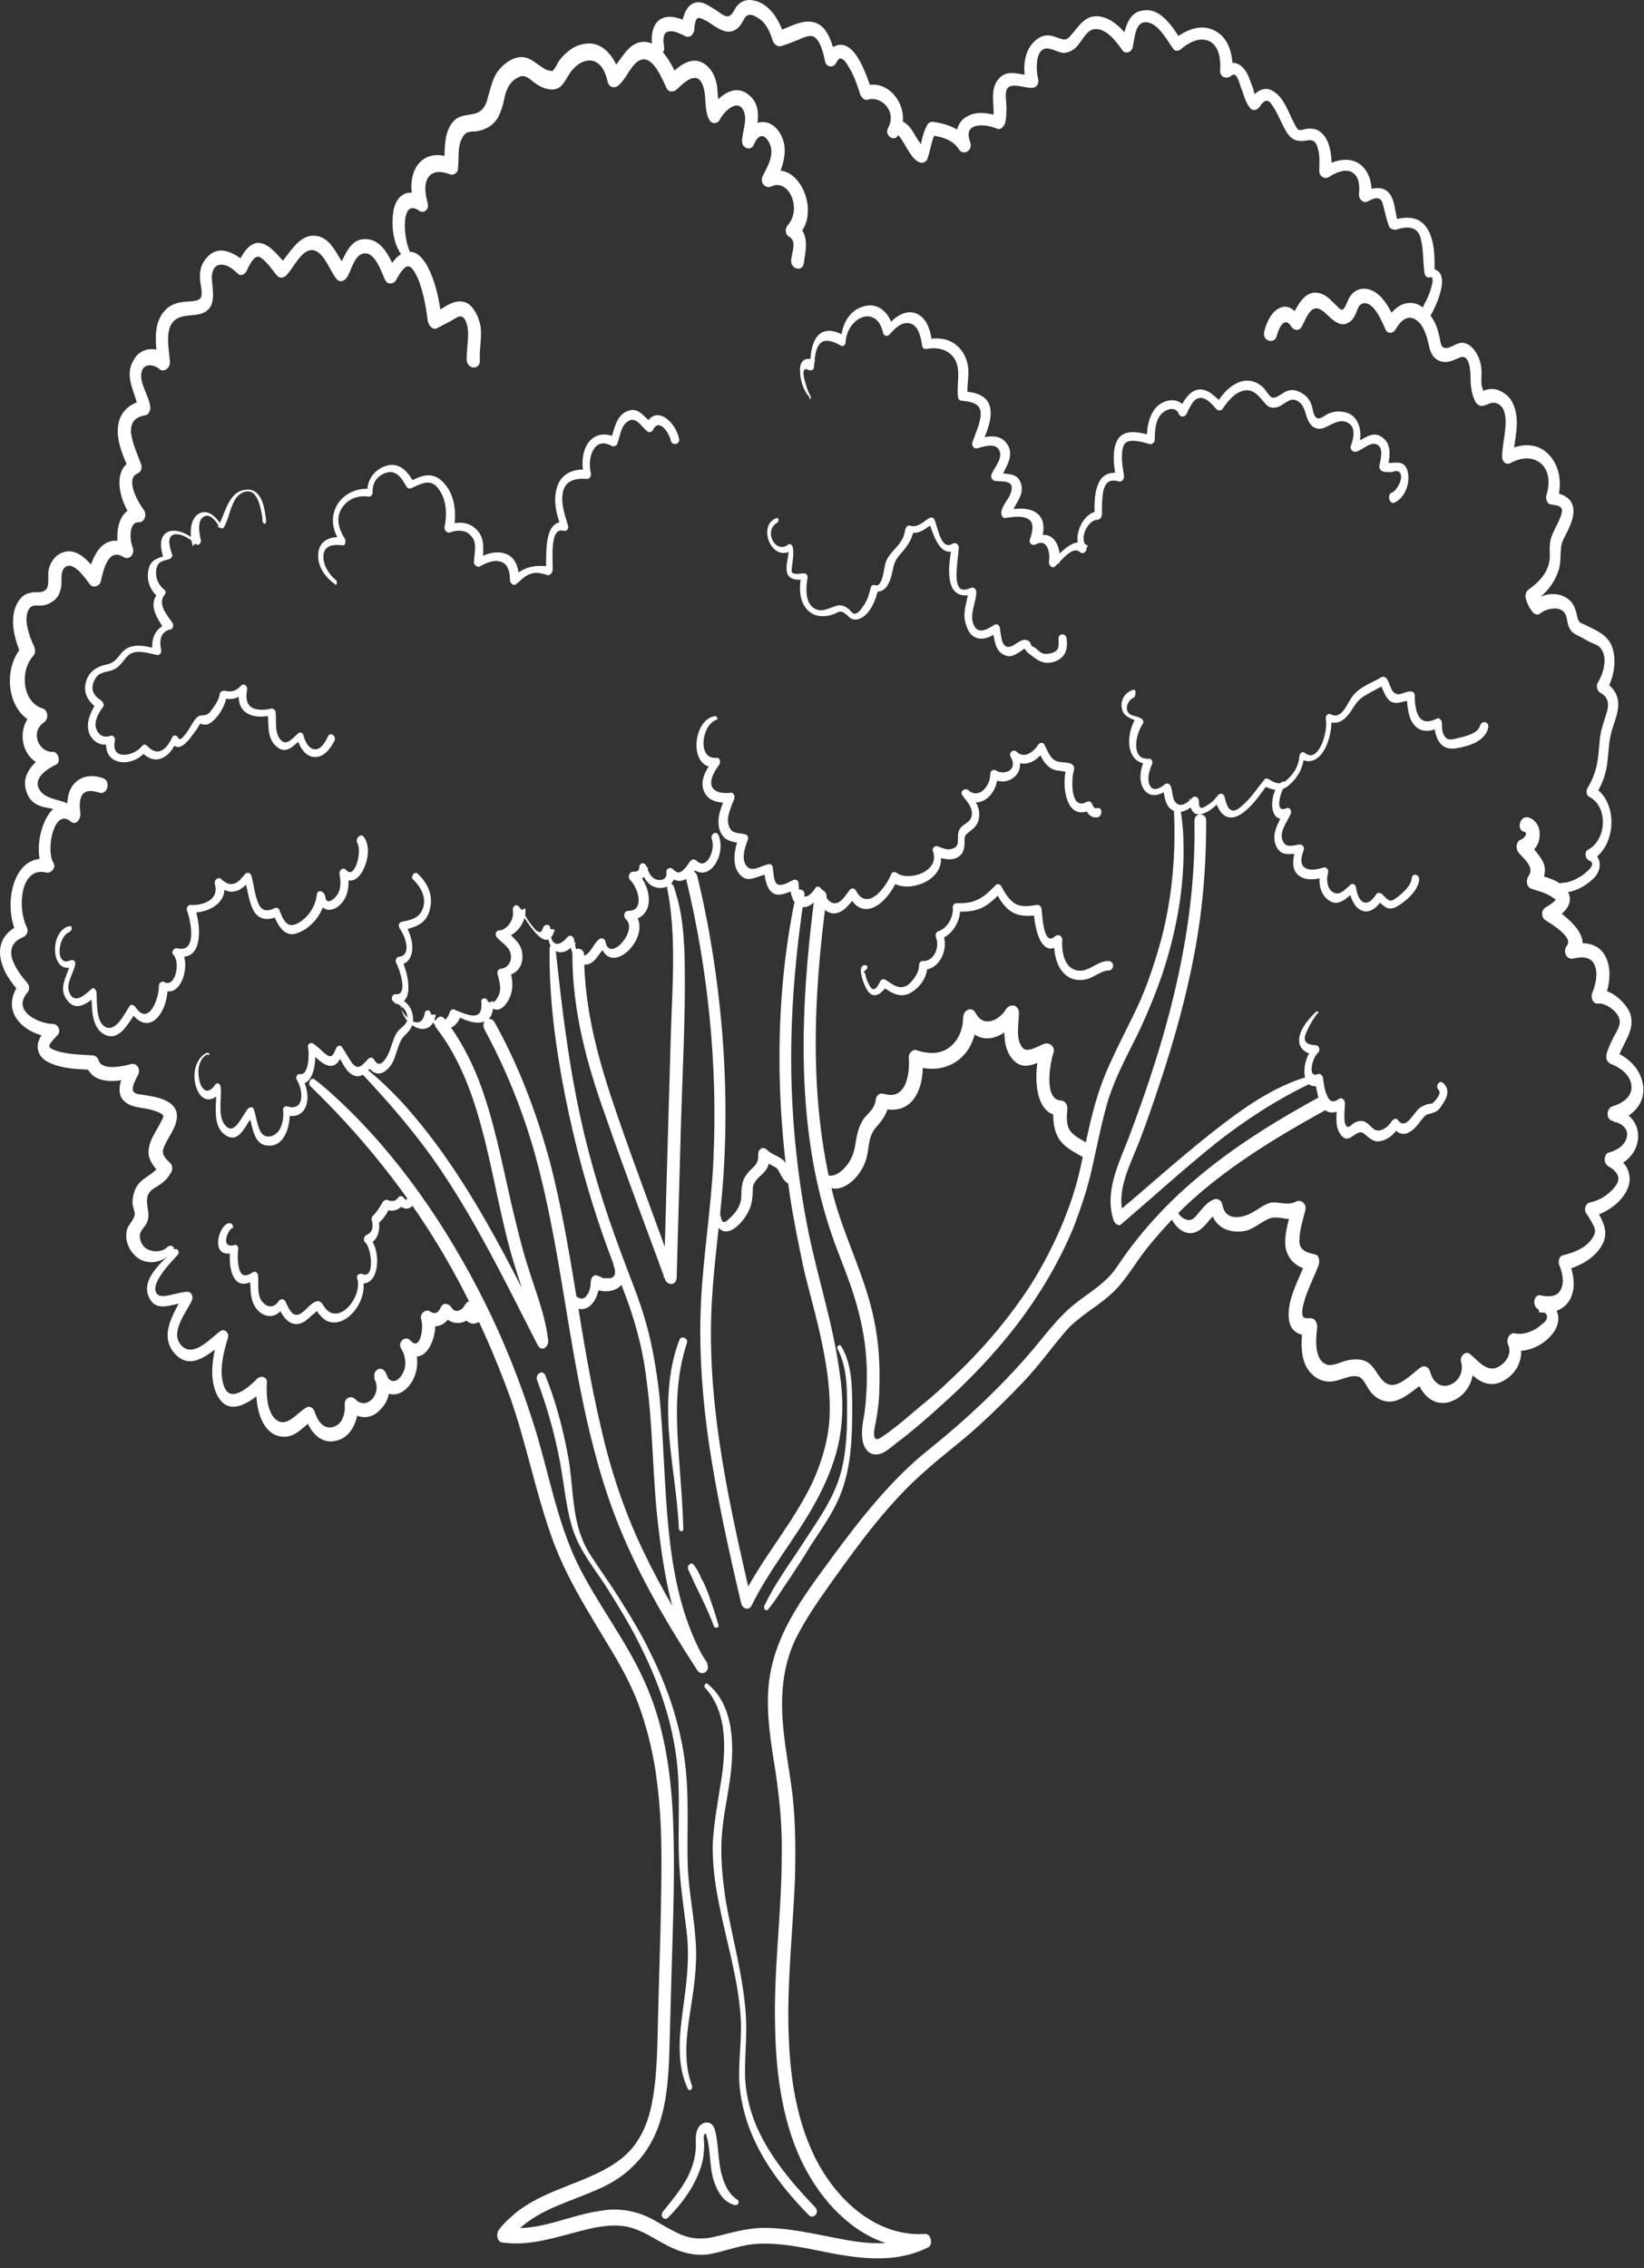 <svg width="137" height="189" viewBox="0 0 137 189" fill="none" xmlns="http://www.w3.org/2000/svg">
<rect x="0" y="0" width="137" height="189" fill="#333333" stroke="none"/>
<path d="M25.852 90.506C30.686 95.183 34.97 100.639 38.275 106.875C39.928 109.992 41.335 113.181 42.559 116.582C43.844 120.267 44.579 124.094 45.864 127.778C47.088 131.392 49.108 134.439 51.005 137.628C51.984 139.258 52.841 140.887 53.453 142.73C54.065 144.572 54.493 146.415 54.738 148.399C55.289 152.509 55.105 156.619 55.044 160.728C54.983 162.925 54.922 165.122 54.86 167.248C54.799 169.232 54.799 171.287 54.615 173.271C54.432 175.042 54.126 176.885 53.147 178.373C52.412 179.577 51.249 180.357 50.148 180.924C47.822 182.128 45.13 182.695 42.987 184.396C42.498 184.821 42.008 185.246 41.58 185.813C41.335 186.096 41.396 186.805 41.825 186.876C44.212 187.23 46.476 186.38 48.801 185.813C49.964 185.53 51.249 185.317 52.412 185.6C53.575 185.884 54.554 186.592 55.656 187.159C56.758 187.726 57.859 188.01 59.022 187.868C60.307 187.655 61.47 187.159 62.755 187.018C65.142 186.805 67.468 187.443 69.793 187.868C72.302 188.293 74.873 188.506 77.321 187.301C77.81 187.088 77.566 186.096 77.076 186.167C73.894 186.38 71.017 184.467 69.059 181.703C66.794 178.514 65.938 174.334 65.754 170.295C65.509 165.759 66.06 161.224 66.243 156.689C66.305 154.351 66.305 152.013 66.06 149.745C65.815 147.548 65.326 145.352 65.203 143.084C65.081 140.817 65.326 138.691 66.243 136.707C67.1 134.935 68.263 133.305 69.365 131.747C71.69 128.487 74.138 125.157 77.076 122.606C78.484 121.33 79.952 120.267 81.36 118.992C82.706 117.787 83.992 116.512 85.277 115.165C86.562 113.819 87.663 112.26 88.888 110.843C89.989 109.638 91.397 108.929 92.559 107.867C93.784 106.804 94.579 105.245 95.681 103.898C96.844 102.481 98.067 101.135 99.414 99.93C102.107 97.521 105.167 95.537 108.227 93.765C108.961 93.34 109.757 92.915 110.491 92.49C111.103 92.136 110.552 91.144 109.94 91.427C103.575 94.899 97.456 99.009 93.11 105.528C92.192 106.945 90.724 107.725 89.499 108.717C88.092 109.851 87.052 111.339 85.828 112.756C83.257 115.732 80.442 118.354 77.443 120.763C74.322 123.243 71.751 126.503 69.303 129.833C66.978 133.022 64.407 136.282 64.04 140.604C63.857 142.872 64.224 145.139 64.591 147.407C64.958 149.816 65.203 152.225 65.142 154.705C65.142 159.382 64.469 164.13 64.591 168.806C64.652 172.987 65.264 177.381 67.223 180.924C68.875 183.971 71.568 186.522 74.689 187.159C75.424 187.301 76.219 187.372 77.015 187.301C76.954 186.947 76.831 186.522 76.77 186.167C74.628 187.23 72.302 187.018 70.099 186.592C67.835 186.167 65.57 185.6 63.306 185.671C62.143 185.742 61.041 186.026 59.94 186.309C58.655 186.663 57.553 186.663 56.329 186.026C55.289 185.53 54.371 184.821 53.269 184.467C52.167 184.112 51.066 184.041 49.964 184.254C47.394 184.608 44.824 186.026 42.192 185.6C42.253 185.955 42.376 186.309 42.437 186.663C44.212 184.325 46.965 183.687 49.413 182.624C50.638 182.128 51.8 181.49 52.779 180.498C53.881 179.436 54.677 178.018 55.105 176.459C55.595 174.759 55.717 172.846 55.778 171.074C55.84 168.877 55.901 166.61 55.962 164.413C56.084 160.091 56.268 155.839 56.084 151.517C55.901 147.478 55.289 143.509 53.636 139.966C52.045 136.494 49.719 133.589 48.067 130.188C46.353 126.574 45.68 122.464 44.456 118.637C43.355 115.165 42.008 111.764 40.417 108.575C37.235 102.198 33.134 96.246 28.177 91.639C27.565 91.073 26.953 90.506 26.28 90.01C25.974 89.656 25.607 90.222 25.852 90.506Z" fill="white"/>
<path d="M108.961 89.726C106.023 90.577 103.392 92.49 100.883 94.474C98.19 96.6 95.619 98.938 92.988 101.135C93.233 101.206 93.416 101.347 93.661 101.418C92.927 99.293 94.212 97.025 94.946 95.112C95.742 93.057 96.415 91.002 97.088 88.947C98.434 84.695 99.536 80.373 100.087 75.909C100.393 73.428 100.515 70.877 100.515 68.397C100.515 67.689 99.536 67.689 99.536 68.397C99.72 77.609 97.21 86.538 94.028 94.899C93.233 96.954 92.008 99.363 92.804 101.702C92.927 101.985 93.233 102.269 93.477 101.985C96.048 99.788 98.618 97.45 101.25 95.324C103.759 93.34 106.391 91.64 109.206 90.293C109.512 90.151 109.267 89.585 108.961 89.726Z" fill="white"/>
<path d="M97.823 67.405C98.006 71.09 97.7 74.704 96.782 78.247C96.293 80.019 95.742 81.719 95.007 83.42C94.273 85.049 93.416 86.609 92.682 88.238C91.886 89.868 91.335 91.569 90.907 93.34C90.478 95.112 90.172 96.954 89.683 98.726C88.826 101.702 87.48 104.536 85.888 107.087C84.236 109.638 82.278 111.976 80.197 114.031C79.095 115.094 77.994 116.157 76.831 117.078C75.729 118 74.567 119.063 73.343 119.842C72.608 120.267 72.853 119.063 72.975 118.567C73.159 117.574 73.281 116.582 73.281 115.59C73.343 113.748 73.22 111.835 72.853 110.063C72.118 106.379 70.344 103.119 69.426 99.576C67.406 91.569 67.773 83.066 68.875 74.846C68.997 74.137 68.018 73.783 67.896 74.562C66.917 82.144 66.427 90.01 67.896 97.592C68.263 99.434 68.753 101.277 69.365 103.048C70.038 104.961 70.833 106.733 71.384 108.717C71.935 110.63 72.241 112.614 72.241 114.598C72.241 115.59 72.18 116.653 72.057 117.645C71.935 118.425 71.751 119.204 71.874 119.984C71.935 120.551 72.302 121.117 72.792 121.188C73.526 121.33 74.138 120.692 74.689 120.267C75.913 119.346 77.076 118.354 78.239 117.291C80.564 115.236 82.767 112.969 84.726 110.418C86.623 107.937 88.275 105.174 89.499 102.198C90.111 100.568 90.662 98.938 91.029 97.237C91.458 95.324 91.825 93.411 92.376 91.569C92.988 89.726 93.844 88.097 94.701 86.396C95.497 84.766 96.231 82.995 96.843 81.223C98.006 77.751 98.74 73.924 98.618 70.098C98.618 69.177 98.496 68.326 98.373 67.405C98.373 66.909 97.761 66.98 97.823 67.405Z" fill="white"/>
<path d="M66.366 74.421C64.591 82.569 64.591 91.285 65.815 99.576C66.121 101.631 66.549 103.686 66.978 105.741C67.467 107.796 68.079 109.851 68.508 111.976C68.936 114.031 69.242 116.157 69.12 118.283C68.997 120.125 68.447 121.897 67.712 123.527C66.06 126.999 63.489 129.833 61.776 133.305C62.082 133.376 62.388 133.376 62.633 133.447C60.858 125.723 59.022 117.787 59.267 109.709C59.389 105.67 60.062 101.702 60.307 97.663C60.552 93.765 60.491 89.868 60.185 86.042C59.817 81.648 59.144 77.255 58.104 73.003C57.92 72.295 57.002 72.578 57.186 73.287C59.022 80.869 59.817 88.805 59.45 96.671C59.267 100.71 58.593 104.678 58.41 108.646C58.226 112.543 58.532 116.512 59.083 120.338C59.756 124.802 60.735 129.266 61.776 133.66C61.898 134.085 62.449 134.227 62.633 133.801C64.163 130.684 66.366 128.133 68.018 125.086C68.814 123.598 69.487 122.039 69.854 120.409C70.283 118.425 70.283 116.441 69.977 114.457C69.426 110.205 68.018 106.166 67.223 101.914C66.427 97.734 65.999 93.411 65.937 89.159C65.876 84.27 66.305 79.381 67.039 74.562C67.1 74.137 66.488 73.924 66.366 74.421Z" fill="white"/>
<path d="M55.594 73.995C56.39 77.963 56.023 82.215 55.901 86.254C55.778 90.506 55.656 94.828 55.533 99.08C55.472 101.56 55.411 103.969 55.288 106.449C55.594 106.379 55.962 106.379 56.268 106.308C54.676 101.843 52.963 97.379 51.433 92.915C49.964 88.663 48.679 84.27 48.679 79.593C48.679 78.885 47.7 78.885 47.7 79.593C47.7 84.27 48.924 88.734 50.454 92.986C52.045 97.592 53.758 102.056 55.411 106.591C55.594 107.158 56.39 107.158 56.39 106.449C56.513 102.056 56.635 97.734 56.757 93.34C56.88 89.089 57.124 84.837 57.063 80.585C57.063 79.452 57.002 78.318 56.88 77.184C56.757 76.05 56.513 74.987 56.145 73.854C55.962 73.499 55.533 73.57 55.594 73.995Z" fill="white"/>
<path d="M45.803 79.026C45.741 83.136 46.292 87.246 47.088 91.285C47.883 95.324 48.985 99.363 50.331 103.19C51.005 105.103 51.8 107.016 52.473 108.929C53.147 110.914 53.636 112.898 53.881 115.023C54.432 119.063 54.37 123.172 54.86 127.211C55.35 131.392 56.084 135.573 58.165 139.187C58.41 138.974 58.716 138.833 58.961 138.62C57.002 135.573 55.166 132.526 53.575 129.196C51.984 125.865 50.821 122.322 50.025 118.708C48.312 111.48 47.7 103.969 45.803 96.742C44.701 92.703 43.232 88.805 41.212 85.191C40.845 84.553 40.05 85.12 40.356 85.758C42.13 89.018 43.538 92.49 44.578 96.175C45.558 99.718 46.231 103.402 46.843 107.087C48.067 114.457 49.169 121.826 52.167 128.558C53.82 132.313 55.901 135.786 58.104 139.187C58.471 139.754 59.267 139.258 58.899 138.62C54.983 132.03 55.717 123.598 54.921 116.016C54.676 114.031 54.37 112.118 53.82 110.205C53.269 108.221 52.473 106.379 51.8 104.536C50.392 100.781 49.169 96.883 48.312 92.844C47.333 88.309 46.782 83.632 46.292 79.026C46.231 78.672 45.803 78.672 45.803 79.026Z" fill="white"/>
<path d="M30.258 89.585C32.584 92.065 34.787 94.616 36.745 97.521C38.704 100.426 40.417 103.544 42.07 106.733C42.988 108.504 43.906 110.347 44.824 112.118C45.13 112.685 45.742 112.26 45.68 111.693C45.436 109.567 44.64 107.654 44.028 105.67C43.477 103.969 43.049 102.127 42.62 100.355C41.825 96.883 41.152 93.269 39.866 89.939C39.132 88.097 38.214 86.396 37.051 84.908C36.623 84.341 35.95 85.191 36.378 85.687C40.54 91.073 40.846 98.867 42.865 105.386C43.538 107.583 44.334 109.709 44.762 111.976C45.068 111.835 45.313 111.693 45.619 111.551C42.376 105.103 39.132 98.513 34.603 93.128C33.379 91.64 32.033 90.293 30.564 89.089C30.319 88.947 30.013 89.372 30.258 89.585Z" fill="white"/>
<path d="M58.777 140.675C60.736 142.801 60.491 146.202 60.001 148.966C59.756 150.595 59.45 152.154 59.389 153.855C59.389 155.414 59.573 156.973 59.879 158.461C60.491 161.65 61.47 164.697 61.715 167.956C61.837 169.586 61.592 171.287 61.592 172.916C61.592 174.334 61.898 175.751 62.327 177.026C63.367 180.002 65.326 182.483 67.406 184.608C67.774 184.963 68.324 184.396 67.957 183.971C66.06 181.987 64.224 179.861 63.061 177.239C62.449 175.822 62.082 174.263 62.082 172.704C62.082 171.074 62.266 169.444 62.143 167.744C61.898 164.555 61.042 161.579 60.491 158.461C60.246 156.831 60.062 155.201 60.124 153.501C60.185 151.8 60.552 150.17 60.797 148.54C61.225 145.635 61.225 142.163 58.961 140.321C58.777 140.179 58.594 140.533 58.777 140.675Z" fill="white"/>
<path d="M61.47 183.333C60.674 182.837 60.307 181.916 60.062 180.924C59.94 180.286 59.879 179.648 59.817 179.01C59.756 178.444 59.695 177.806 59.511 177.31C59.328 176.885 58.838 176.743 58.471 177.026C58.043 177.31 57.981 177.877 57.981 178.373C58.043 179.506 57.798 180.428 57.308 181.42C56.757 182.483 55.962 183.404 55.227 184.325C54.983 184.679 55.35 185.104 55.656 184.821C56.941 183.545 58.226 181.774 58.593 179.861C58.655 179.365 58.716 178.869 58.655 178.373C58.655 178.231 58.593 177.877 58.777 177.806C58.838 177.806 58.838 177.806 58.838 177.877C58.899 178.018 58.899 178.16 58.961 178.302C59.205 179.436 59.144 180.569 59.45 181.632C59.756 182.624 60.307 183.545 61.225 183.758C61.531 183.829 61.653 183.475 61.47 183.333Z" fill="white"/>
<path d="M57.676 173.838C56.941 171.924 57.186 169.799 57.492 167.814C57.798 165.83 58.104 163.988 57.982 161.933C57.859 159.736 57.37 157.54 57.308 155.343C57.247 153.146 57.37 150.95 57.247 148.753C57.064 144.856 55.901 141.171 54.248 137.84C53.453 136.14 52.474 134.581 51.494 133.022C51.005 132.243 50.515 131.534 50.026 130.825C49.475 129.975 48.863 129.196 48.496 128.203C47.639 126.078 47.761 123.527 47.333 121.33C46.904 118.992 46.292 116.724 45.436 114.598C45.191 114.102 44.579 114.527 44.762 115.023C45.497 117.008 46.109 119.062 46.537 121.188C46.966 123.172 47.088 125.227 47.639 127.141C48.19 129.054 49.352 130.471 50.393 132.03C51.372 133.589 52.351 135.148 53.208 136.848C54.983 140.321 56.268 144.005 56.513 148.044C56.635 150.241 56.513 152.438 56.574 154.634C56.635 156.902 57.002 159.028 57.247 161.224C57.492 163.634 57.125 165.83 56.819 168.169C56.574 170.153 56.452 172.208 57.308 174.05C57.431 174.334 57.737 174.121 57.676 173.838Z" fill="white"/>
<path d="M59.879 135.431C59.634 134.581 59.328 133.66 59.022 132.809C58.838 132.384 58.716 131.959 58.471 131.605C58.287 131.18 58.104 130.754 57.798 130.4C57.736 130.258 57.553 130.258 57.431 130.4C57.308 130.471 57.308 130.684 57.369 130.825C57.553 131.251 57.736 131.605 57.92 132.03C58.104 132.384 58.287 132.809 58.471 133.164C58.838 133.943 59.205 134.723 59.511 135.573C59.634 135.715 59.94 135.644 59.879 135.431Z" fill="white"/>
<path d="M56.941 127.424C56.88 124.731 56.574 122.039 56.451 119.346C56.329 116.795 56.451 114.315 57.247 111.906C57.369 111.551 56.819 111.268 56.635 111.622C55.717 113.961 55.594 116.512 55.717 118.992C55.901 121.826 56.451 124.59 56.574 127.424C56.635 127.637 56.941 127.707 56.941 127.424Z" fill="white"/>
<path d="M63.979 134.156C64.652 133.376 65.203 132.384 65.815 131.534C66.366 130.684 66.978 129.762 67.529 128.841C68.63 127.141 69.854 125.511 70.405 123.456C70.956 121.543 71.017 119.417 71.017 117.433C71.017 115.661 71.017 113.677 70.099 112.189C69.977 111.976 69.671 112.189 69.793 112.402C70.65 114.031 70.589 115.945 70.589 117.787C70.589 119.771 70.466 121.897 69.732 123.739C69.059 125.511 67.896 127.07 66.856 128.7C65.754 130.4 64.53 132.03 63.673 133.872C63.612 134.085 63.857 134.298 63.979 134.156Z" fill="white"/>
<path d="M17.222 87.742C16.243 88.238 15.998 89.585 16.365 90.647C16.794 91.852 17.712 91.923 18.446 90.931C18.324 90.86 18.201 90.789 18.018 90.718C18.079 92.065 17.589 93.978 18.936 94.687C20.037 95.253 20.527 93.553 21.139 92.915C21.016 92.915 20.894 92.844 20.71 92.844C21.078 93.836 21.078 95.395 22.302 95.466C23.648 95.608 24.199 93.978 24.138 92.632C24.015 92.703 23.893 92.844 23.77 92.915C24.444 93.128 25.178 92.986 25.484 92.207C25.79 91.427 25.545 90.506 25.178 89.797C25.056 89.939 24.994 90.151 24.872 90.293C26.157 90.577 26.402 88.38 26.218 87.317C26.096 87.459 25.912 87.6 25.79 87.671C26.28 88.026 26.769 88.663 27.381 88.805C28.054 88.947 28.36 88.309 28.544 87.671C28.36 87.742 28.238 87.742 28.054 87.813C28.483 88.38 28.789 89.301 29.401 89.585C30.135 89.939 30.564 89.301 31.053 88.805C30.87 88.805 30.747 88.734 30.564 88.734C30.992 89.443 31.604 89.726 32.216 89.159C32.583 88.876 32.828 88.38 32.95 87.955C33.134 87.459 33.256 86.892 33.562 86.467C34.052 85.971 34.48 85.616 34.419 84.766C34.297 83.774 33.746 83.42 33.012 82.995C32.95 83.207 32.889 83.42 32.889 83.632C34.664 83.774 33.991 80.94 33.44 79.948C33.379 80.089 33.256 80.302 33.195 80.444C34.848 80.231 34.48 78.034 33.685 76.972C33.624 77.184 33.624 77.326 33.562 77.538C34.48 77.255 35.398 77.113 35.766 75.979C36.194 74.704 35.643 73.57 34.786 72.791C34.542 72.578 34.174 73.074 34.419 73.287C35.092 73.924 35.643 74.916 35.154 75.909C34.786 76.617 34.052 76.688 33.44 76.83C33.195 76.901 33.195 77.184 33.318 77.397C33.746 77.963 34.358 79.593 33.256 79.735C33.073 79.735 32.889 80.019 33.012 80.231C33.318 80.798 34.052 82.995 32.95 82.853C32.644 82.853 32.522 83.349 32.828 83.491C33.318 83.774 33.807 83.987 33.93 84.624C34.052 85.262 33.624 85.475 33.256 85.829C32.889 86.183 32.767 86.75 32.583 87.246C32.4 87.884 31.726 89.301 31.176 88.309C31.053 88.097 30.87 88.097 30.686 88.238C30.258 88.663 29.89 89.301 29.34 88.593C29.034 88.167 28.789 87.671 28.483 87.246C28.36 87.034 28.054 87.175 27.993 87.388C27.871 87.671 27.748 88.026 27.504 88.026C27.32 88.026 27.136 87.813 27.014 87.742C26.708 87.459 26.402 87.175 26.096 86.963C25.851 86.821 25.606 87.034 25.668 87.317C25.79 87.813 25.729 89.585 25.056 89.514C24.811 89.443 24.566 89.726 24.75 90.01C25.3 90.931 25.362 92.632 23.954 92.207C23.77 92.136 23.587 92.277 23.587 92.49C23.648 92.986 23.587 93.553 23.342 94.049C23.097 94.545 22.485 94.899 21.996 94.616C21.445 94.261 21.384 93.057 21.139 92.419C21.078 92.207 20.833 92.277 20.71 92.348C20.282 92.773 19.67 94.403 18.997 93.978C18.018 93.34 18.507 91.569 18.385 90.577C18.385 90.364 18.14 90.151 17.956 90.364C17.773 90.647 17.467 91.002 17.1 90.86C16.855 90.718 16.671 90.364 16.61 90.01C16.426 89.23 16.549 88.309 17.222 87.884C17.589 88.026 17.467 87.671 17.222 87.742Z" fill="white"/>
<path d="M33.44 84.058C33.746 85.616 35.949 86.679 36.316 84.553C36.133 84.553 36.011 84.553 35.827 84.553C36.194 86.254 38.03 86.112 38.459 84.483C38.336 84.553 38.214 84.624 38.091 84.695C38.703 84.979 39.438 85.333 40.172 85.191C40.968 85.05 41.151 84.27 41.09 83.42C40.907 83.491 40.723 83.561 40.6 83.561C41.029 84.27 41.641 84.341 42.13 83.703C42.804 82.853 42.804 81.861 42.498 80.869C42.375 81.01 42.314 81.152 42.192 81.294C42.926 81.223 43.538 80.656 43.538 79.735C43.538 78.601 42.804 78.247 42.192 77.538C42.13 77.751 42.069 77.963 42.008 78.105C42.987 78.034 43.905 76.83 43.783 75.696C43.599 75.767 43.477 75.838 43.293 75.909C43.905 76.688 45.558 79.806 46.231 77.468C46.047 77.468 45.864 77.397 45.619 77.397C45.619 78.105 45.741 78.956 46.292 79.239C46.904 79.593 47.516 79.097 48.006 78.601C47.822 78.53 47.639 78.46 47.455 78.46C47.639 79.239 47.761 80.231 48.618 80.373C49.597 80.514 49.842 79.381 50.515 78.885C50.331 78.814 50.209 78.743 50.025 78.672C50.821 81.79 54.738 77.751 52.718 75.979C52.657 76.192 52.596 76.475 52.535 76.688C53.33 76.617 54.003 76.121 54.065 75.129C54.126 74.279 53.697 73.287 53.085 72.72C53.024 72.932 52.963 73.145 52.84 73.358C53.514 73.358 53.942 73.003 54.003 72.295C53.82 72.295 53.575 72.365 53.391 72.365C53.636 73.216 54.065 73.924 54.921 73.995C55.656 74.066 56.329 73.499 56.268 72.649C56.084 72.72 55.901 72.862 55.717 72.932C56.635 73.924 57.431 73.216 58.104 72.295C57.92 72.295 57.798 72.295 57.614 72.295C59.083 73.712 60.552 71.232 59.879 69.602C59.695 69.177 59.144 69.531 59.328 69.956C59.634 70.807 58.899 72.578 58.042 71.728C57.92 71.586 57.675 71.586 57.553 71.728C57.369 71.94 57.247 72.224 57.002 72.436C56.696 72.791 56.39 72.791 56.084 72.436C55.901 72.224 55.472 72.365 55.533 72.72C55.594 73.287 55.105 73.428 54.676 73.287C54.248 73.145 54.065 72.72 53.881 72.224C53.758 71.799 53.269 71.87 53.269 72.295C53.269 72.649 52.963 72.649 52.718 72.649C52.473 72.649 52.29 73.074 52.473 73.287C53.208 73.995 53.758 75.909 52.351 75.909C51.984 75.909 51.922 76.405 52.167 76.617C53.208 77.538 50.76 80.302 50.454 78.46C50.392 78.247 50.148 78.105 49.964 78.247C49.474 78.601 49.291 79.31 48.801 79.593C48.067 80.019 47.944 78.814 47.822 78.247C47.761 77.963 47.455 77.893 47.271 78.105C47.026 78.389 46.598 78.814 46.231 78.601C45.864 78.389 45.864 77.751 45.864 77.397C45.864 76.972 45.374 76.972 45.252 77.326C45.007 78.176 44.456 77.255 44.15 76.901C43.844 76.475 43.599 75.909 43.232 75.554C42.987 75.271 42.681 75.554 42.742 75.909C42.865 76.688 42.192 77.538 41.58 77.538C41.335 77.538 41.212 77.893 41.396 78.105C41.702 78.46 42.192 78.743 42.437 79.168C42.804 79.877 42.437 80.656 41.763 80.727C41.58 80.727 41.396 80.94 41.457 81.152C41.58 81.648 41.763 82.215 41.641 82.711C41.519 83.207 40.968 83.987 40.6 83.349C40.478 83.066 40.05 83.207 40.111 83.491C40.172 84.27 39.989 84.695 39.315 84.624C38.826 84.553 38.336 84.341 37.846 84.128C37.724 84.058 37.541 84.199 37.479 84.341C37.234 85.333 36.133 85.475 35.888 84.412C35.827 84.128 35.46 84.128 35.398 84.412C35.154 85.971 33.685 84.908 33.379 83.916C33.746 83.703 33.379 83.774 33.44 84.058Z" fill="white"/>
<path d="M59.572 59.681C57.675 59.965 57.369 64.146 59.634 63.933C59.572 63.721 59.511 63.579 59.45 63.366C58.899 64.004 58.287 64.996 58.654 65.917C59.022 66.838 60.001 66.909 60.735 66.909C60.674 66.697 60.552 66.555 60.49 66.342C60.123 67.193 59.634 68.256 60.001 69.248C60.368 70.169 61.041 70.098 61.776 70.311C61.714 70.169 61.653 70.027 61.531 69.885C61.225 70.736 60.98 71.94 61.531 72.72C62.265 73.783 63.061 72.932 63.979 72.862C63.856 72.72 63.734 72.578 63.673 72.507C63.734 73.145 63.856 74.066 64.407 74.421C64.958 74.775 65.692 74.35 66.243 74.137C66.121 73.995 65.998 73.924 65.815 73.783C65.876 74.491 66.06 75.342 66.672 75.554C67.345 75.767 67.896 75.2 68.324 74.633C68.202 74.633 68.018 74.633 67.896 74.633C68.324 75.271 68.63 76.05 69.426 76.121C70.282 76.121 70.711 75.412 71.262 74.775C71.078 74.775 70.956 74.704 70.772 74.704C71.996 76.972 74.016 75.129 74.75 73.358C74.628 73.428 74.444 73.428 74.322 73.499C75.668 74.562 79.095 73.287 78.3 70.948C78.177 71.09 78.055 71.232 77.932 71.374C78.667 71.586 79.524 71.87 80.136 71.161C80.319 70.877 80.38 70.594 80.38 70.24C80.38 69.815 80.319 69.673 80.686 69.389C81.237 68.964 81.604 68.681 81.604 67.831C81.604 67.051 81.054 66.484 80.686 65.917C80.564 66.13 80.442 66.272 80.319 66.484C81.604 67.547 83.134 66.272 83.134 64.571C82.951 64.642 82.828 64.784 82.645 64.854C83.93 65.705 85.705 64.429 84.726 62.728C84.542 62.87 84.42 63.012 84.236 63.154C85.154 64.075 86.317 63.579 86.99 62.587C86.806 62.587 86.623 62.516 86.5 62.516C86.745 63.012 86.929 63.508 87.357 63.862C87.908 64.358 88.52 64.146 89.132 64.429C89.071 64.287 89.01 64.146 88.887 63.933C88.398 65.563 88.887 68.539 90.907 67.476C90.723 67.405 90.601 67.335 90.417 67.264C90.601 67.831 90.907 68.185 91.458 68.114C91.886 68.043 91.886 67.264 91.458 67.335C91.274 67.405 91.152 67.335 91.029 67.051C90.968 66.838 90.784 66.697 90.54 66.838C89.193 67.547 89.254 64.996 89.499 64.146C89.56 63.933 89.438 63.721 89.254 63.65C88.765 63.437 88.153 63.65 87.724 63.225C87.418 62.941 87.235 62.445 87.051 62.091C86.929 61.807 86.623 61.878 86.5 62.091C86.072 62.728 85.338 63.225 84.726 62.658C84.481 62.374 83.991 62.728 84.236 63.083C84.848 64.146 83.746 64.642 83.012 64.217C82.828 64.075 82.522 64.217 82.522 64.5C82.522 65.563 81.543 66.626 80.686 65.846C80.442 65.634 79.952 65.917 80.197 66.272C80.503 66.697 80.992 67.193 80.992 67.76C80.992 68.468 80.503 68.539 80.136 68.893C79.83 69.177 79.83 69.531 79.83 69.956C79.83 70.382 79.768 70.594 79.34 70.736C78.912 70.877 78.544 70.665 78.116 70.523C77.871 70.452 77.626 70.736 77.749 70.948C78.361 72.649 75.668 73.499 74.689 72.72C74.566 72.649 74.322 72.649 74.26 72.862C73.771 74.066 72.241 75.979 71.323 74.208C71.2 73.995 70.956 73.995 70.833 74.137C70.466 74.562 70.099 75.342 69.487 75.271C68.936 75.2 68.691 74.421 68.385 73.995C68.263 73.854 68.018 73.854 67.957 73.995C67.773 74.279 67.406 74.775 67.039 74.704C66.61 74.633 66.549 73.995 66.549 73.641C66.549 73.358 66.304 73.216 66.06 73.358C65.754 73.499 65.203 73.854 64.836 73.712C64.468 73.57 64.468 72.791 64.407 72.366C64.407 72.153 64.285 72.011 64.101 72.011C63.55 72.082 62.694 72.72 62.265 72.224C61.714 71.657 62.082 70.594 62.326 69.956C62.388 69.744 62.265 69.531 62.082 69.531C61.653 69.389 61.041 69.531 60.796 68.964C60.429 68.256 60.919 67.264 61.164 66.626C61.286 66.413 61.164 66.059 60.919 66.059C60.429 66.13 59.634 66.13 59.328 65.563C59.083 64.925 59.634 64.146 59.94 63.721C60.062 63.508 60.001 63.154 59.756 63.154C58.042 63.366 58.471 60.319 59.756 59.965C59.817 60.036 59.817 59.681 59.572 59.681Z" fill="white"/>
<path d="M94.457 57.485C93.845 57.627 93.355 58.264 93.477 58.973C93.6 59.823 94.334 59.823 94.824 60.178C94.824 60.036 94.763 59.823 94.763 59.681C93.783 61.028 93.722 63.65 95.681 63.65C95.619 63.508 95.497 63.295 95.436 63.154C95.069 63.933 94.824 64.996 95.313 65.775C95.864 66.555 96.721 66.272 97.333 65.775C97.149 65.705 97.027 65.634 96.843 65.563C97.088 66.272 97.027 67.193 97.761 67.547C98.435 67.901 99.23 67.405 99.659 66.838C99.475 66.768 99.291 66.697 99.108 66.555C99.108 67.335 99.414 68.043 100.148 67.831C100.76 67.689 101.372 67.122 101.801 66.626C101.617 66.555 101.433 66.484 101.25 66.484C101.495 67.76 102.229 68.539 103.331 67.901C104.249 67.335 104.922 66.342 105.595 65.421C105.473 65.421 105.411 65.492 105.289 65.492C106.085 65.846 106.697 66.059 107.431 65.421C108.165 64.784 108.655 63.933 108.655 62.87C108.533 62.941 108.349 63.083 108.227 63.154C110.063 64.358 111.164 61.382 110.919 59.611C110.797 59.752 110.613 59.894 110.491 60.036C111.409 60.532 112.082 60.036 112.633 59.185C112.939 58.69 113.184 58.335 113.612 58.052C114.163 57.697 114.775 57.414 115.387 57.06C115.265 56.989 115.081 56.989 114.959 56.918C115.265 57.414 115.387 58.052 115.815 58.406C116.427 58.831 116.917 58.335 117.529 58.406C117.407 58.264 117.284 58.123 117.223 58.052C117.284 58.902 117.345 59.894 117.896 60.461C118.447 61.099 119.304 60.957 119.977 60.603C119.793 60.461 119.61 60.39 119.487 60.248C119.61 61.524 119.977 62.516 121.262 62.374C122.18 62.233 123.71 61.878 124.016 60.674C124.139 60.178 123.527 59.965 123.343 60.461C123.159 61.17 121.997 61.382 121.446 61.524C121.14 61.595 120.711 61.736 120.467 61.453C120.161 61.17 120.161 60.603 120.161 60.248C120.161 60.036 119.916 59.752 119.732 59.894C119.243 60.107 118.692 60.319 118.263 59.752C117.957 59.256 117.896 58.548 117.896 57.981C117.896 57.768 117.774 57.627 117.59 57.627C117.162 57.556 116.611 58.052 116.244 57.768C115.877 57.556 115.815 56.918 115.571 56.564C115.448 56.422 115.265 56.351 115.142 56.422C114.347 56.918 113.306 57.201 112.694 58.052C112.205 58.69 111.837 59.965 110.919 59.54C110.675 59.398 110.43 59.611 110.491 59.965C110.675 60.957 109.879 63.721 108.716 62.728C108.533 62.587 108.288 62.799 108.288 63.012C108.227 63.791 107.859 64.429 107.309 64.925C106.758 65.492 106.268 65.279 105.717 64.925C105.595 64.854 105.411 64.854 105.35 64.996C104.799 65.634 104.371 66.342 103.759 66.909C103.514 67.122 103.147 67.547 102.78 67.547C102.29 67.547 102.168 66.838 102.045 66.413C101.984 66.13 101.678 66.059 101.495 66.272C101.25 66.626 100.944 66.909 100.577 67.122C100.148 67.405 99.903 67.476 99.903 66.768C99.903 66.413 99.536 66.272 99.353 66.484C98.985 66.909 98.312 67.405 97.884 66.768C97.7 66.413 97.7 65.917 97.578 65.563C97.517 65.35 97.272 65.209 97.088 65.35C96.721 65.634 96.109 66.059 95.803 65.421C95.558 64.854 95.803 64.146 95.987 63.721C96.109 63.508 95.987 63.225 95.742 63.225C94.273 63.366 94.579 61.311 95.191 60.39C95.313 60.248 95.313 60.036 95.13 59.894C94.885 59.752 94.579 59.681 94.334 59.611C93.6 59.327 93.906 58.335 94.518 58.123C94.701 57.768 94.64 57.414 94.457 57.485Z" fill="white"/>
<path d="M106.88 65.138C105.717 65.775 105.595 68.893 107.309 68.114C107.186 67.972 107.125 67.831 107.003 67.618C106.574 68.539 105.84 69.531 106.391 70.594C106.819 71.444 107.615 71.09 108.288 71.161C108.165 71.019 108.104 70.877 107.982 70.736C107.737 71.515 107.553 72.507 108.288 73.003C108.9 73.428 109.757 73.287 110.43 73.074C110.307 72.932 110.185 72.791 110.063 72.649C109.818 73.499 110.001 74.491 110.675 74.987C111.47 75.625 112.143 74.916 112.817 74.35C112.694 74.279 112.511 74.208 112.388 74.137C112.572 74.846 112.878 75.696 113.551 75.909C114.224 76.121 114.836 75.554 115.203 74.916C115.081 74.987 114.897 74.987 114.775 75.058C115.081 75.271 115.387 75.625 115.693 75.696C116.06 75.767 116.427 75.554 116.733 75.342C117.345 74.916 118.141 74.208 118.263 73.358C118.325 72.862 117.713 72.72 117.651 73.145C117.59 73.783 117.039 74.279 116.611 74.633C116.427 74.775 116.121 75.058 115.877 75.058C115.632 75.058 115.326 74.633 115.142 74.491C115.02 74.421 114.836 74.35 114.714 74.491C114.469 74.846 114.102 75.342 113.673 75.2C113.245 75.058 113.061 74.421 113 73.924C112.939 73.712 112.694 73.57 112.572 73.712C112.205 73.995 111.715 74.633 111.225 74.421C110.613 74.208 110.491 73.358 110.675 72.72C110.736 72.436 110.491 72.224 110.307 72.295C109.818 72.436 109.267 72.578 108.839 72.365C108.227 72.082 108.471 71.303 108.655 70.807C108.716 70.594 108.533 70.381 108.349 70.381C107.921 70.381 107.247 70.736 106.941 70.169C106.513 69.389 107.247 68.539 107.553 67.831C107.676 67.618 107.492 67.264 107.247 67.334C106.085 67.901 106.758 65.775 107.186 65.279C107.186 65.279 107.003 65.067 106.88 65.138Z" fill="white"/>
<path d="M109.634 84.341C109.084 84.908 108.472 85.546 108.288 86.396C108.104 87.459 108.9 87.813 109.696 87.955C109.634 87.742 109.573 87.53 109.512 87.317C108.472 88.026 108.227 91.073 110.002 90.435C109.879 90.364 109.757 90.293 109.573 90.151C109.757 90.86 109.818 91.64 110.185 92.207C110.614 92.915 111.287 92.773 111.899 92.419C111.715 92.277 111.532 92.207 111.409 92.065C111.409 92.986 111.164 93.978 111.838 94.687C112.327 95.183 112.694 94.616 113.184 94.403C113.49 94.261 113.674 94.474 113.918 94.687C114.163 94.899 114.408 95.041 114.653 95.112C115.387 95.183 116.183 94.616 116.55 93.907C116.366 93.907 116.244 93.978 116.06 93.978C116.428 94.403 116.917 94.687 117.468 94.332C118.019 94.049 118.325 93.411 118.753 92.986C118.998 92.773 119.243 92.844 119.488 92.703C119.794 92.632 120.038 92.348 120.222 91.994C120.65 91.427 120.834 90.718 120.222 90.222C119.916 90.01 119.61 90.506 119.855 90.789C120.161 91.073 119.732 91.569 119.549 91.781C119.365 91.994 119.243 91.994 119.059 91.994C118.753 92.065 118.447 92.207 118.202 92.419C117.713 92.915 117.101 94.191 116.489 93.34C116.366 93.128 116.122 93.269 115.999 93.411C115.632 93.978 114.898 94.545 114.347 93.978C114.041 93.695 113.796 93.411 113.429 93.411C113.245 93.411 113.062 93.482 112.878 93.553C112.756 93.624 112.572 93.836 112.388 93.907C111.838 93.978 112.082 92.348 112.082 91.923C112.082 91.64 111.776 91.427 111.593 91.569C111.103 91.923 110.797 91.852 110.552 91.214C110.369 90.789 110.308 90.293 110.246 89.797C110.185 89.585 110.002 89.443 109.818 89.514C108.9 89.868 109.39 88.097 109.818 87.742C110.063 87.53 109.94 87.105 109.634 87.105C109.39 87.105 108.9 87.034 108.778 86.75C108.655 86.538 108.778 86.183 108.9 85.971C109.084 85.475 109.451 84.908 109.757 84.483C110.002 84.412 109.818 84.199 109.634 84.341Z" fill="white"/>
<path d="M72.18 80.444C71.323 80.302 71.935 81.932 72.18 82.357C72.73 83.42 73.465 82.853 73.954 82.073C73.832 82.144 73.71 82.144 73.526 82.215C74.322 82.782 75.117 83.278 76.035 82.64C76.708 82.215 77.32 81.365 77.259 80.444C77.137 80.585 77.076 80.656 76.953 80.798C78.238 80.869 79.156 79.097 78.544 77.751C78.483 77.893 78.422 78.105 78.361 78.247C79.34 77.963 80.074 76.759 80.013 75.625C79.891 75.767 79.829 75.838 79.707 75.979C80.38 75.979 81.053 75.979 81.727 75.696C82.4 75.412 82.951 74.846 83.44 74.35C83.257 74.35 83.073 74.279 82.951 74.279C83.318 74.987 83.746 75.696 84.419 76.05C85.093 76.405 85.827 76.334 86.5 76.263C86.378 76.121 86.255 75.979 86.133 75.838C86.194 77.255 86.745 80.16 88.459 78.601C88.275 78.53 88.03 78.389 87.847 78.318C87.785 79.522 88.091 80.869 89.071 81.436C89.56 81.719 90.111 81.719 90.662 81.577C91.274 81.365 91.825 80.869 92.437 80.869C92.865 80.798 92.865 80.16 92.437 80.089C91.457 80.018 90.723 81.081 89.744 80.869C88.704 80.656 88.459 79.381 88.52 78.318C88.52 77.963 88.153 77.822 87.908 78.034C86.99 78.885 86.868 76.475 86.806 75.838C86.806 75.625 86.684 75.412 86.439 75.412C85.888 75.483 85.215 75.625 84.664 75.342C84.114 75.058 83.746 74.421 83.44 73.854C83.318 73.641 83.073 73.641 82.951 73.783C82.461 74.279 81.972 74.775 81.421 74.987C80.87 75.271 80.258 75.271 79.707 75.271C79.523 75.271 79.401 75.412 79.401 75.625C79.462 76.475 78.912 77.397 78.177 77.609C77.993 77.68 77.932 77.893 77.993 78.105C78.361 79.026 77.749 80.16 76.892 80.089C76.708 80.089 76.586 80.231 76.586 80.444C76.586 81.081 76.096 81.719 75.668 82.073C74.933 82.569 74.383 82.002 73.771 81.648C73.648 81.577 73.465 81.577 73.342 81.79C73.22 82.002 73.036 82.499 72.73 82.428C72.547 82.357 72.424 82.073 72.363 81.932C72.241 81.719 72.18 81.507 72.118 81.223C72.118 81.152 71.935 80.869 71.935 80.94C71.935 80.94 71.812 80.94 71.996 80.94C72.302 80.798 72.363 80.514 72.18 80.444Z" fill="white"/>
<path d="M5.778 77.184C4.064 77.538 4.187 81.436 6.206 80.514C6.084 80.373 5.961 80.231 5.9 80.16C5.655 81.294 4.737 82.357 5.655 83.42C6.39 84.341 7.308 83.561 8.042 82.995C7.92 82.924 7.736 82.782 7.614 82.711C7.675 83.916 7.553 85.546 8.654 86.183C9.939 86.892 10.674 85.262 11.347 84.341C11.163 84.341 11.041 84.27 10.857 84.27C11.347 85.05 12.143 85.616 12.938 84.979C13.673 84.341 13.979 83.207 13.979 82.144C13.856 82.286 13.734 82.357 13.611 82.499C15.141 83.278 15.998 80.16 15.019 79.097C14.897 79.31 14.835 79.522 14.713 79.664C16.977 80.231 16.794 77.113 16.182 75.483C16.121 75.696 15.998 75.838 15.937 76.05C17.222 76.121 19.242 75.271 18.569 73.358C18.385 73.499 18.263 73.641 18.079 73.783C18.507 74.066 18.997 74.421 19.548 74.279C20.099 74.208 20.527 73.712 20.894 73.287C20.711 73.216 20.527 73.145 20.343 73.145C20.649 74.066 20.711 75.129 21.139 75.909C21.629 76.759 22.485 76.688 23.22 76.334C23.097 76.263 22.914 76.263 22.791 76.192C23.159 77.184 23.771 78.176 24.811 77.751C25.974 77.326 26.953 76.121 27.137 74.704C26.892 74.704 26.708 74.633 26.463 74.633C26.586 75.625 27.198 76.121 28.055 75.625C29.034 74.987 29.156 73.783 28.973 72.649C28.789 72.791 28.605 72.862 28.422 73.003C29.095 73.712 29.829 73.358 30.258 72.507C30.686 71.657 30.87 70.523 30.319 69.744C30.074 69.389 29.585 69.885 29.768 70.24C30.197 70.877 29.585 73.358 28.85 72.507C28.605 72.224 28.238 72.507 28.299 72.862C28.422 73.57 28.422 74.279 27.932 74.775C27.626 75.129 27.137 75.342 27.075 74.633C27.014 74.279 26.463 74.066 26.402 74.562C26.28 75.625 25.607 76.546 24.75 76.972C23.893 77.397 23.587 76.617 23.281 75.838C23.22 75.625 22.975 75.625 22.853 75.696C22.118 76.05 21.69 75.838 21.445 75.058C21.2 74.421 21.139 73.641 20.955 73.003C20.894 72.72 20.588 72.649 20.405 72.862C20.16 73.145 19.854 73.57 19.487 73.641C19.058 73.783 18.691 73.499 18.385 73.216C18.14 73.074 17.834 73.358 17.895 73.641C18.324 75.058 16.794 75.483 15.876 75.412C15.692 75.412 15.509 75.625 15.57 75.838C15.937 76.83 16.427 79.452 14.774 79.026C14.468 78.956 14.223 79.381 14.468 79.593C15.019 80.16 14.652 82.286 13.734 81.861C13.55 81.719 13.244 81.861 13.244 82.144C13.244 83.349 12.326 85.546 11.286 83.916C11.163 83.774 10.919 83.632 10.796 83.845C10.368 84.483 9.633 86.112 8.715 85.546C7.981 85.05 8.103 83.561 8.042 82.711C8.042 82.499 7.797 82.215 7.614 82.428C7.124 82.853 6.206 83.774 5.778 82.711C5.472 81.932 6.145 81.081 6.267 80.373C6.329 80.089 6.084 79.948 5.9 80.019C4.554 80.656 4.799 78.034 5.778 77.68C6.084 77.468 6.023 77.113 5.778 77.184Z" fill="white"/>
<path d="M27.993 48.344C27.443 47.919 26.892 47.068 26.953 46.289C27.014 45.368 27.932 45.368 28.544 45.439C28.789 45.51 28.85 45.084 28.728 44.872C28.177 44.021 27.932 43.029 28.605 42.179C29.156 41.47 30.013 41.258 30.747 41.4C30.87 41.4 31.053 41.258 31.053 41.045C30.992 40.124 31.604 39.486 32.4 39.345C33.134 39.274 33.502 39.911 33.869 40.549C33.93 40.691 34.113 40.762 34.236 40.691C34.909 40.407 35.705 39.911 36.317 40.478C37.173 41.329 37.296 42.675 37.051 43.88C36.99 44.163 37.235 44.447 37.479 44.376C38.091 44.163 38.826 44.092 39.315 44.73C39.805 45.297 39.499 46.147 39.499 46.856C39.499 47.139 39.805 47.281 39.989 47.21C40.478 46.927 41.09 46.643 41.641 46.785C42.314 46.927 42.498 47.635 42.498 48.344C42.498 48.627 42.804 48.84 42.987 48.698C43.355 48.415 43.722 47.99 44.15 47.848C44.64 47.635 45.129 47.777 45.619 47.919C45.803 47.99 45.986 47.777 46.047 47.564C46.109 46.785 45.741 43.88 46.965 44.234C47.21 44.305 47.455 44.021 47.333 43.809C47.088 42.959 46.721 41.967 46.904 41.045C47.088 39.982 48.067 39.841 48.924 39.911C49.169 39.911 49.291 39.628 49.23 39.416C48.924 38.069 49.536 36.368 50.943 37.148C51.066 37.219 51.311 37.219 51.433 37.006C51.678 36.368 51.739 35.447 52.351 35.093C53.024 34.668 53.453 35.589 53.942 35.943C54.126 36.085 54.309 36.014 54.432 35.802C54.921 34.809 55.778 36.085 55.901 36.723C56.023 37.219 56.757 37.006 56.574 36.51C56.268 35.093 54.615 33.676 53.82 35.376C54.003 35.306 54.126 35.306 54.309 35.235C53.575 34.668 53.147 33.818 52.167 34.313C51.311 34.739 51.188 35.802 50.882 36.723C51.005 36.652 51.127 36.51 51.311 36.439C50.515 36.085 49.658 36.085 49.046 36.864C48.495 37.644 48.434 38.707 48.679 39.628C48.801 39.486 48.924 39.274 48.985 39.132C47.945 39.061 46.782 39.345 46.415 40.62C46.047 41.754 46.415 43.1 46.843 44.092C46.965 43.88 47.088 43.738 47.21 43.525C45.252 43.171 45.558 46.147 45.497 47.564C45.619 47.423 45.68 47.352 45.803 47.21C44.579 47.068 43.722 47.21 42.743 48.06C42.926 48.202 43.049 48.273 43.232 48.415C43.293 47.423 42.987 46.431 42.131 46.147C41.335 45.864 40.478 46.147 39.744 46.572C39.927 46.714 40.05 46.785 40.233 46.927C40.233 45.864 40.478 44.943 39.744 44.163C39.071 43.455 38.153 43.455 37.357 43.738C37.479 43.88 37.663 44.092 37.785 44.234C38.091 42.746 37.908 41.116 36.867 40.124C36.011 39.274 35.093 39.628 34.175 40.124C34.297 40.195 34.419 40.266 34.542 40.266C33.991 39.345 33.379 38.565 32.339 38.778C31.36 38.99 30.503 39.911 30.625 41.116C30.747 40.974 30.809 40.904 30.931 40.762C29.891 40.62 28.728 41.045 28.116 42.037C27.443 43.171 27.749 44.376 28.483 45.368C28.544 45.155 28.605 45.013 28.667 44.801C27.81 44.659 26.647 44.872 26.525 46.076C26.402 47.21 27.137 48.131 27.932 48.698C27.993 48.911 28.177 48.486 27.993 48.344Z" fill="white"/>
<path d="M67.529 32.967C67.284 32.613 67.161 32.046 67.039 31.621C66.917 31.125 66.855 30.558 67.406 30.841C67.59 30.912 67.835 30.841 67.835 30.558C67.896 29.991 67.896 29.141 68.324 28.645C68.753 28.149 69.548 28.503 70.038 28.786C70.221 28.928 70.466 28.786 70.466 28.503C70.589 26.448 73.037 25.314 73.587 27.724C73.649 28.007 73.955 28.078 74.138 27.865C74.567 27.369 75.117 26.802 75.791 26.944C76.525 27.086 76.709 28.007 76.831 28.716C76.831 28.999 77.015 29.141 77.259 29.07C78.055 28.928 78.912 29.07 79.463 29.779C80.136 30.7 79.707 31.904 79.83 33.038C79.83 33.251 79.952 33.392 80.136 33.392C80.748 33.463 81.727 33.534 81.727 34.455C81.727 35.235 81.299 36.085 81.054 36.794C80.931 37.077 81.115 37.431 81.421 37.361C81.972 37.219 82.89 36.864 83.257 37.502C83.624 38.14 82.89 38.919 82.645 39.486C82.523 39.699 82.645 39.982 82.829 40.053C83.318 40.195 84.481 39.911 84.297 40.833C84.175 41.541 83.563 41.966 83.441 42.675C83.441 42.888 83.502 43.171 83.747 43.171C84.297 43.1 84.971 42.959 85.521 43.171C86.256 43.455 86.072 44.234 85.827 44.943C85.705 45.297 86.072 45.51 86.317 45.368C87.174 44.872 87.541 45.864 87.419 46.785C87.357 47.068 87.663 47.423 87.908 47.21C88.398 46.785 89.377 45.439 89.989 46.005C90.295 46.289 90.723 45.864 90.479 45.439C89.928 44.73 90.724 43.313 91.458 43.313C91.641 43.313 91.825 43.1 91.825 42.888C91.825 42.25 91.825 41.541 91.947 40.904C92.131 40.124 92.559 39.911 93.233 40.124C93.477 40.195 93.722 39.911 93.661 39.628C93.539 38.919 93.355 37.715 93.661 37.077C93.967 36.439 95.313 36.864 95.803 37.006C95.987 37.077 96.231 36.864 96.231 36.652C96.231 35.873 96.293 34.88 96.905 34.384C97.333 34.03 98.006 33.888 98.251 34.526C98.373 34.81 98.741 34.739 98.863 34.526C99.108 34.03 99.414 33.251 99.903 33.18C100.454 33.038 101.005 33.676 101.372 34.101C101.495 34.243 101.739 34.243 101.862 34.101C102.29 33.463 102.902 32.684 103.698 32.542C104.493 32.4 104.922 33.038 105.473 33.676C105.779 34.03 106.146 34.03 106.574 33.888C107.186 33.605 107.615 32.967 108.288 33.534C108.777 33.888 108.777 34.668 109.083 35.164C109.389 35.731 109.94 35.873 110.491 35.589C111.103 35.306 111.715 34.88 112.327 35.235C113 35.589 112.817 36.51 112.572 37.148C112.449 37.431 112.755 37.715 113 37.644C113.551 37.502 114.102 36.864 114.653 37.006C115.326 37.219 115.081 38.14 114.959 38.778C114.897 38.99 115.02 39.203 115.203 39.274C115.387 39.345 115.632 39.345 115.877 39.345C116.06 39.345 116.305 39.203 116.489 39.274C117.162 39.557 116.427 40.904 115.999 41.045C115.571 41.187 115.754 42.037 116.183 41.896C117.039 41.541 117.59 40.266 117.284 39.203C116.917 38.14 116.06 38.778 115.387 38.494C115.448 38.636 115.571 38.849 115.632 38.99C115.815 38.14 115.999 37.077 115.265 36.51C114.347 35.731 113.612 36.723 112.755 36.935C112.878 37.148 113 37.361 113.123 37.502C113.673 36.085 113.306 34.455 111.837 34.313C111.47 34.243 111.103 34.313 110.736 34.455C110.369 34.597 109.879 35.164 109.573 34.668C109.389 34.384 109.389 33.959 109.267 33.676C109.145 33.322 108.9 33.038 108.594 32.825C107.921 32.4 107.431 32.4 106.819 32.825C106.574 32.967 106.207 33.251 105.962 33.109C105.717 32.967 105.473 32.471 105.228 32.259C103.82 30.983 102.168 32.188 101.372 33.676C101.556 33.676 101.739 33.605 101.862 33.605C101.311 33.109 100.638 32.329 99.842 32.471C99.047 32.613 98.618 33.463 98.251 34.172C98.435 34.172 98.618 34.172 98.863 34.172C98.496 33.251 97.517 33.18 96.782 33.605C95.803 34.172 95.558 35.518 95.558 36.652C95.681 36.51 95.864 36.368 95.987 36.298C95.191 36.085 93.783 35.66 93.171 36.581C92.621 37.431 92.804 38.99 93.049 39.982C93.171 39.841 93.355 39.628 93.477 39.486C92.682 39.274 91.886 39.416 91.519 40.337C91.152 41.187 91.213 42.179 91.213 43.029C91.335 42.888 91.458 42.746 91.58 42.604C90.234 42.604 89.193 44.872 90.173 46.076C90.356 45.864 90.479 45.722 90.662 45.51C89.622 44.588 88.582 45.935 87.786 46.572C87.969 46.714 88.092 46.856 88.275 46.998C88.52 45.439 87.663 44.021 86.256 44.801C86.439 44.943 86.562 45.084 86.745 45.226C86.99 44.376 87.174 43.313 86.378 42.746C85.705 42.25 84.726 42.392 83.991 42.462C84.114 42.604 84.175 42.746 84.297 42.959C84.42 42.037 85.399 41.4 85.093 40.337C84.787 39.274 83.869 39.628 83.196 39.345C83.257 39.557 83.318 39.77 83.379 39.911C83.747 38.99 84.603 37.998 83.93 37.006C83.318 36.085 82.217 36.368 81.421 36.581C81.543 36.794 81.666 36.935 81.788 37.148C82.094 36.227 82.706 35.093 82.523 34.03C82.339 32.896 81.176 32.684 80.319 32.613C80.442 32.755 80.503 32.825 80.625 32.967C80.564 32.188 80.748 31.479 80.687 30.7C80.625 30.062 80.381 29.495 80.013 29.07C79.279 28.22 78.239 28.078 77.259 28.29C77.382 28.432 77.565 28.574 77.688 28.645C77.565 27.582 77.259 26.448 76.28 26.094C75.362 25.81 74.505 26.448 73.893 27.227C74.077 27.298 74.261 27.369 74.444 27.369C74.138 26.094 73.22 25.172 71.996 25.527C70.833 25.81 70.099 27.015 70.099 28.361C70.221 28.29 70.405 28.149 70.527 28.078C69.854 27.653 68.936 27.298 68.263 27.865C67.651 28.432 67.529 29.495 67.529 30.345C67.651 30.274 67.835 30.133 67.957 30.062C67.284 29.708 66.611 29.92 66.672 30.912C66.672 31.692 66.978 32.613 67.467 33.109C67.406 33.463 67.651 33.18 67.529 32.967Z" fill="white"/>
<path d="M19.303 101.985C18.385 101.489 17.222 105.032 19.486 104.394C19.364 104.324 19.241 104.182 19.18 104.111C19.119 104.89 19.119 105.812 19.486 106.449C19.915 107.229 20.649 107.016 21.261 106.662C21.139 106.591 20.955 106.449 20.833 106.379C20.894 107.512 20.771 108.717 21.751 109.426C22.485 109.922 23.22 109.638 23.709 108.859C23.526 108.859 23.342 108.859 23.158 108.859C23.587 109.78 24.199 110.701 25.239 110.205C25.545 110.063 25.79 109.78 26.035 109.567C26.157 109.496 26.341 109.355 26.402 109.213C26.463 109.071 26.341 109.142 26.341 109.142C26.524 109.496 26.83 109.78 27.075 109.992C28.727 110.984 30.808 108.363 30.196 106.449C30.074 106.591 29.951 106.733 29.829 106.875C31.665 107.512 31.849 104.111 30.747 103.119C30.686 103.332 30.625 103.544 30.625 103.757C31.482 103.402 31.726 102.552 31.543 101.631C31.543 101.773 31.482 101.843 31.482 101.985C31.91 101.631 32.216 101.206 32.461 100.639C32.338 100.71 32.216 100.781 32.093 100.781C32.644 100.993 33.195 100.922 33.623 100.355C33.501 100.355 33.318 100.355 33.195 100.355C33.746 100.993 34.419 100.781 34.664 99.93C34.786 99.505 34.174 99.293 34.052 99.718C33.929 100.001 33.807 100.072 33.623 99.788C33.501 99.647 33.318 99.647 33.195 99.788C32.95 100.143 32.644 100.143 32.277 100.001C32.155 99.93 31.971 100.072 31.91 100.143C31.665 100.568 31.42 100.993 31.053 101.347C30.992 101.418 30.931 101.56 30.992 101.702C31.114 102.269 31.053 102.694 30.564 102.906C30.38 102.977 30.196 103.332 30.441 103.544C30.992 104.04 31.237 106.662 30.196 106.166C30.013 106.095 29.645 106.237 29.768 106.52C30.258 108.15 28.054 110.701 26.953 108.788C26.647 108.292 26.341 108.363 25.912 108.717C25.545 109 25.117 109.638 24.627 109.567C24.199 109.496 23.954 108.788 23.77 108.433C23.648 108.221 23.342 108.221 23.22 108.433C22.852 109 22.302 109 21.873 108.504C21.384 107.937 21.567 107.016 21.506 106.308C21.506 106.095 21.261 105.883 21.078 106.024C20.527 106.379 20.098 106.449 19.915 105.67C19.792 105.174 19.792 104.607 19.854 104.04C19.854 103.828 19.67 103.686 19.547 103.757C18.262 104.111 19.058 102.269 19.425 102.339C19.425 102.339 19.425 102.056 19.303 101.985Z" fill="white"/>
<path d="M22.179 43.455C22.057 42.179 21.751 40.549 20.343 40.833C18.997 41.045 18.752 42.888 18.14 43.95C18.262 43.95 18.446 43.95 18.569 43.95C18.14 43.242 17.406 42.321 16.549 42.817C15.753 43.313 15.815 44.659 16.059 45.51C16.182 45.368 16.304 45.297 16.427 45.155C15.815 44.588 14.835 44.021 14.04 44.305C13.122 44.659 13.428 45.935 13.672 46.643C13.734 46.502 13.795 46.431 13.856 46.289C13.244 46.502 12.571 46.572 12.387 47.423C12.143 48.415 12.571 49.265 13.244 49.832C13.244 49.69 13.183 49.548 13.183 49.407C12.265 50.47 13.183 51.603 13.734 52.525C13.795 52.383 13.856 52.241 13.917 52.029C12.877 52.312 12.51 53.375 12.755 54.509C12.877 54.367 12.999 54.225 13.122 54.084C12.265 53.871 11.286 53.587 10.49 54.084C10.184 54.296 10.001 54.58 9.756 54.863C9.45 55.217 9.082 55.359 8.654 55.43C7.92 55.642 7.308 56.068 7.124 56.989C6.941 57.91 7.491 58.619 8.165 59.044C8.103 58.902 8.103 58.76 8.042 58.548C7.553 59.327 7.063 60.319 7.491 61.24C7.859 61.949 8.593 62.233 9.266 61.949C9.144 61.807 9.021 61.666 8.899 61.524C8.409 63.933 11.163 64.004 12.143 62.587C12.02 62.587 11.898 62.587 11.714 62.587C12.143 63.083 12.755 63.437 13.367 63.225C14.04 63.012 14.468 62.374 14.713 61.736C14.529 61.736 14.346 61.736 14.223 61.736C14.896 63.083 15.876 61.453 16.365 60.815C16.488 60.674 16.61 60.319 16.794 60.248C16.61 60.319 16.916 60.39 17.038 60.39C17.161 60.39 17.283 60.39 17.406 60.319C18.079 59.965 18.813 58.831 18.875 57.981C18.752 58.052 18.63 58.123 18.507 58.194C19.303 58.335 19.915 58.264 20.466 57.556C20.282 57.414 20.16 57.343 19.976 57.201C19.793 58.052 19.854 58.973 20.527 59.398C21.139 59.823 21.996 59.752 22.669 59.611C22.547 59.469 22.424 59.398 22.302 59.256C22.424 60.39 22.179 61.595 23.159 62.303C23.893 62.87 24.505 62.091 25.117 61.595C24.994 61.524 24.811 61.453 24.689 61.382C24.933 62.162 25.362 63.012 26.157 63.083C26.953 63.154 27.504 62.445 27.871 61.736C28.055 61.311 27.504 60.957 27.32 61.382C27.137 61.807 26.769 62.445 26.28 62.445C25.729 62.445 25.423 61.807 25.3 61.311C25.239 61.099 25.056 60.957 24.872 61.099C24.505 61.382 23.954 62.162 23.465 61.736C22.852 61.17 23.036 60.178 22.975 59.398C22.975 59.185 22.791 59.044 22.608 59.044C22.118 59.185 21.567 59.185 21.139 59.044C20.527 58.76 20.466 58.194 20.588 57.485C20.649 57.131 20.282 56.918 20.099 57.131C19.67 57.627 19.242 57.697 18.691 57.556C18.569 57.556 18.385 57.627 18.324 57.768C18.262 58.264 18.018 58.619 17.773 58.973C17.528 59.327 17.345 59.611 16.916 59.611C16.61 59.611 16.488 59.681 16.243 59.965C15.998 60.319 15.815 60.674 15.57 61.028C15.386 61.24 15.019 61.878 14.835 61.453C14.713 61.24 14.407 61.24 14.346 61.453C13.856 62.516 13.122 63.083 12.265 62.162C12.143 62.02 11.959 62.02 11.836 62.162C11.225 63.012 9.205 63.437 9.572 61.736C9.633 61.524 9.45 61.24 9.205 61.311C8.715 61.524 8.165 61.311 7.981 60.603C7.859 59.965 8.287 59.327 8.593 58.902C8.715 58.76 8.593 58.548 8.471 58.406C8.165 58.194 7.859 57.981 7.736 57.556C7.614 57.131 7.859 56.564 8.165 56.28C8.593 55.926 9.205 55.997 9.633 55.713C10.123 55.43 10.306 54.934 10.735 54.58C11.347 54.084 12.387 54.438 13.06 54.58C13.244 54.651 13.489 54.438 13.428 54.154C13.244 53.304 13.428 52.596 14.223 52.454C14.407 52.383 14.468 52.17 14.407 51.958C13.979 51.32 13.06 50.328 13.734 49.548C13.856 49.407 13.795 49.194 13.672 49.123C13.122 48.698 12.816 47.848 13.122 47.139C13.305 46.714 13.795 46.714 14.162 46.572C14.284 46.502 14.407 46.36 14.346 46.218C14.162 45.651 13.795 44.588 14.652 44.517C15.264 44.517 15.876 44.943 16.365 45.368C16.549 45.51 16.794 45.226 16.733 45.013C16.61 44.447 16.427 43.455 16.916 43.1C17.467 42.675 18.018 43.455 18.262 43.88C18.385 44.092 18.63 44.092 18.691 43.88C19.18 43.029 19.242 41.612 20.099 41.116C21.384 40.407 21.69 42.108 21.873 43.171C21.812 43.738 22.179 43.738 22.179 43.455Z" fill="white"/>
<path d="M64.713 43.171C62.999 43.809 64.407 47.068 66.059 45.793C65.937 45.722 65.815 45.651 65.692 45.58C65.815 46.289 65.448 46.927 65.57 47.635C65.692 48.415 66.61 48.344 67.1 48.273C66.978 48.131 66.916 47.99 66.794 47.848C66.61 48.769 66.549 49.903 67.161 50.682C67.773 51.462 68.691 51.462 69.487 51.178C69.67 51.107 69.854 50.966 70.037 50.966C70.282 50.966 70.466 51.178 70.65 51.32C70.894 51.603 71.139 51.674 71.506 51.603C72.486 51.32 72.975 50.044 73.22 48.982C73.097 49.053 72.975 49.123 72.853 49.265C73.954 49.548 74.26 48.202 74.444 47.281C74.566 46.643 74.933 46.289 75.362 45.793C75.79 45.226 76.096 44.73 76.157 43.95C76.035 44.092 75.852 44.163 75.729 44.305C76.525 44.659 77.137 44.021 77.81 43.596C77.688 43.525 77.504 43.525 77.382 43.455C77.81 44.588 78.361 46.714 79.829 45.722C79.646 45.58 79.523 45.439 79.34 45.297C79.218 46.289 78.973 47.352 79.156 48.344C79.34 49.548 80.197 49.832 81.115 49.478C80.992 49.336 80.809 49.265 80.686 49.123C80.686 49.761 80.442 50.328 80.38 51.037C80.319 51.603 80.503 52.241 80.809 52.737C81.482 53.587 82.461 53.162 83.195 52.666C83.012 52.596 82.889 52.525 82.706 52.454C82.889 53.304 82.889 54.225 83.685 54.58C84.114 54.792 84.481 54.651 84.909 54.367C85.031 54.296 85.154 54.225 85.215 54.154C85.399 54.084 85.276 54.013 85.399 54.084C85.46 54.154 85.582 54.367 85.705 54.438C86.439 55.005 86.929 55.43 87.847 55.147C88.704 54.863 89.01 54.225 88.887 53.233C88.826 52.737 88.214 52.737 88.214 53.233C88.214 53.587 88.275 54.013 88.03 54.225C87.785 54.438 87.174 54.58 86.868 54.438C86.623 54.367 86.439 54.084 86.194 53.942C86.194 53.942 85.888 53.8 85.95 53.8C85.888 53.729 85.888 53.587 85.827 53.517C85.399 53.021 84.787 53.587 84.419 53.8C83.44 54.296 83.44 53.021 83.318 52.312C83.257 52.029 83.012 51.958 82.828 52.099C82.155 52.525 81.359 52.95 81.053 51.816C80.87 50.966 81.359 50.115 81.359 49.336C81.359 49.123 81.176 48.911 80.931 48.982C80.625 49.123 80.197 49.265 79.952 48.982C79.768 48.769 79.707 48.273 79.707 47.99C79.707 47.21 79.829 46.502 79.891 45.722C79.952 45.439 79.707 45.155 79.401 45.297C78.422 45.935 78.177 44.021 77.871 43.313C77.81 43.1 77.565 43.1 77.443 43.171C76.953 43.455 76.463 44.021 75.852 43.809C75.607 43.738 75.484 43.95 75.423 44.163C75.301 45.368 74.26 45.793 73.832 46.785C73.648 47.281 73.587 48.982 72.914 48.769C72.73 48.698 72.547 48.84 72.547 49.053C72.424 49.478 72.302 49.974 72.057 50.328C71.874 50.611 71.445 51.32 71.078 51.107C70.894 50.966 70.772 50.753 70.527 50.611C70.282 50.47 70.037 50.399 69.731 50.47C69.058 50.682 68.324 51.178 67.651 50.541C67.1 49.974 67.161 48.982 67.284 48.202C67.345 47.99 67.222 47.777 66.978 47.777C66.794 47.777 66.182 47.919 65.998 47.706C65.937 47.564 65.998 47.352 65.998 47.21C66.059 46.643 66.182 46.147 66.059 45.58C65.998 45.368 65.815 45.297 65.692 45.368C64.652 46.218 63.611 44.305 64.713 43.596C64.958 43.455 64.897 43.1 64.713 43.171Z" fill="white"/>
<path d="M14.468 104.182C13.611 105.103 11.531 106.662 12.51 108.292C13.244 109.496 14.713 108.433 15.692 108.575C15.57 108.363 15.447 108.079 15.325 107.867C14.529 109.355 13.122 111.339 14.652 112.898C16.059 114.315 17.589 112.614 18.875 111.764C18.691 111.551 18.446 111.41 18.263 111.197C17.773 112.685 17.283 114.953 18.201 116.441C19.242 118.212 21.2 116.582 22.179 115.661C21.935 115.52 21.629 115.378 21.384 115.307C21.261 116.653 21.506 118.496 22.547 119.346C23.097 119.771 23.832 119.842 24.444 119.559C25.056 119.275 25.484 118.708 26.096 118.354C25.851 118.212 25.607 118.141 25.423 118C25.79 119.346 26.769 120.409 28.055 120.055C29.279 119.771 29.891 118.354 29.829 117.008C29.523 117.149 29.279 117.291 28.973 117.433C29.768 118.283 30.931 118.354 31.727 117.433C32.522 116.653 32.706 115.307 32.094 114.315C31.727 113.748 30.992 114.244 31.237 114.882C31.727 116.228 32.951 116.653 33.93 115.661C34.909 114.669 35.031 112.969 34.297 111.764C34.052 111.977 33.807 112.189 33.563 112.473C34.236 113.181 35.093 113.323 35.705 112.402C36.194 111.693 36.439 110.488 36.133 109.567C35.888 109.78 35.643 109.992 35.399 110.205C36.255 110.843 37.173 110.488 37.663 109.426C37.357 109.426 37.112 109.426 36.806 109.426C37.541 110.63 39.009 110.488 39.621 109.213C39.315 109.071 39.009 108.929 38.703 108.788C38.52 109.284 38.581 109.922 39.071 110.205C39.56 110.488 40.111 110.134 40.417 109.709C40.784 109.142 40.111 108.363 39.744 108.93C39.683 109.071 39.621 109.142 39.499 109.213C39.621 109.355 39.621 109.355 39.683 109.142C39.866 108.575 39.071 108.15 38.765 108.717C38.52 109.213 37.908 109.496 37.602 108.93C37.418 108.646 36.929 108.504 36.745 108.93C36.5 109.426 36.255 109.567 35.827 109.284C35.521 109.071 34.97 109.426 35.093 109.922C35.337 110.63 35.031 112.685 34.175 111.693C33.807 111.268 33.073 111.835 33.44 112.402C33.869 113.11 33.93 114.031 33.379 114.74C32.828 115.378 32.339 115.094 32.033 114.315C31.727 114.527 31.482 114.669 31.176 114.882C31.91 116.086 30.564 117.645 29.585 116.582C29.279 116.299 28.728 116.441 28.728 117.008C28.789 117.787 28.544 118.708 27.749 118.921C26.953 119.133 26.463 118.425 26.219 117.645C26.096 117.291 25.79 117.149 25.545 117.291C24.75 117.716 23.893 119.063 22.975 118.283C22.241 117.645 22.179 116.157 22.241 115.236C22.302 114.74 21.751 114.598 21.445 114.882C20.894 115.449 19.242 117.008 18.691 115.59C18.201 114.315 18.63 112.685 18.997 111.48C19.119 111.055 18.691 110.701 18.385 110.914C17.589 111.48 16.243 113.039 15.264 112.26C13.979 111.197 15.509 109.426 15.998 108.363C16.121 108.008 15.937 107.654 15.631 107.654C15.203 107.654 14.835 107.796 14.407 107.867C14.101 107.937 13.428 108.15 13.122 107.867C12.326 107.087 14.346 105.103 14.774 104.607C15.08 104.324 14.713 103.898 14.468 104.182Z" fill="white"/>
<path d="M13.979 103.898C13.489 104.394 12.632 104.394 12.081 103.969C11.836 103.757 11.653 103.402 11.653 102.977C11.653 102.552 12.081 102.269 12.265 101.843C12.632 100.922 11.836 100.001 12.571 99.222C12.816 99.009 13.122 98.867 13.428 98.655C13.795 98.371 14.04 98.088 14.284 97.663C14.407 97.45 14.346 97.096 14.223 96.954C13.917 96.671 13.428 96.246 13.611 95.749C13.795 95.183 14.162 94.687 14.407 94.191C14.835 93.34 14.958 92.49 14.162 91.923C13.428 91.427 12.571 91.356 11.775 91.214C11.592 91.214 11.225 91.144 11.102 90.931C10.918 90.577 11.408 89.797 11.53 89.514C11.714 89.089 11.408 88.593 10.98 88.663C10.429 88.805 8.532 89.301 8.226 88.38C8.165 88.167 7.981 87.955 7.736 87.955C6.818 87.884 5.961 87.884 5.043 87.671C4.799 87.6 4.248 87.459 4.125 87.246C4.003 87.034 4.615 86.467 4.799 86.254C5.105 85.971 4.86 85.333 4.431 85.333C3.269 85.333 0.943 84.27 2.289 82.711C2.473 82.499 2.473 82.144 2.289 81.932C1.8 81.365 1.249 80.656 1.004 79.877C0.759 78.956 1.188 78.389 1.922 78.105C2.228 77.963 2.412 77.609 2.228 77.255C1.433 75.696 1.677 72.153 3.881 72.72C4.248 72.791 4.737 72.295 4.431 71.87C3.819 70.807 4.493 67.264 5.9 68.468C6.329 68.823 6.757 68.256 6.696 67.76C6.635 67.264 6.573 66.626 6.879 66.201C7.247 65.775 7.797 65.917 8.287 66.059C8.96 66.272 9.266 65.067 8.593 64.854C7.797 64.571 6.818 64.571 6.145 65.35C5.533 66.059 5.533 67.193 5.717 68.114C5.961 67.901 6.267 67.618 6.512 67.405C4.125 65.421 2.412 70.523 3.636 72.507C3.819 72.224 4.003 71.94 4.187 71.657C1.127 70.877 0.147 75.413 1.433 77.893C1.555 77.609 1.616 77.326 1.739 77.042C0.698 77.468 -0.159 78.318 0.025 79.735C0.209 80.94 0.943 81.932 1.677 82.711C1.677 82.428 1.677 82.215 1.677 81.932C0.882 82.853 0.698 84.128 1.555 85.12C2.289 85.971 3.452 86.396 4.493 86.467C4.37 86.183 4.248 85.829 4.125 85.546C3.636 85.971 3.085 86.609 3.146 87.317C3.207 88.026 3.697 88.38 4.187 88.593C5.288 89.089 6.512 89.089 7.675 89.159C7.491 89.018 7.369 88.876 7.185 88.734C7.675 90.506 9.939 90.151 11.102 89.797C10.918 89.514 10.735 89.23 10.551 88.947C10.123 89.797 9.572 91.073 10.368 91.781C10.98 92.348 11.898 92.277 12.632 92.49C12.877 92.561 13.55 92.773 13.611 92.986C13.611 93.198 13.367 93.553 13.305 93.695C13.122 94.049 12.938 94.332 12.755 94.687C12.51 95.183 12.326 95.679 12.387 96.246C12.51 96.883 12.938 97.379 13.367 97.804C13.367 97.592 13.305 97.308 13.305 97.096C12.755 98.017 11.653 98.088 11.225 99.222C11.102 99.576 11.041 99.93 11.041 100.214C11.041 100.497 11.163 100.781 11.225 101.064C11.286 101.631 10.613 102.056 10.551 102.623C10.368 103.686 11.041 104.678 11.836 105.032C12.693 105.386 13.672 105.103 14.284 104.394C14.774 104.111 14.346 103.615 13.979 103.898Z" fill="white"/>
<path d="M46.965 107.654C47.149 108.15 47.333 108.575 47.7 108.859C48.006 109.071 48.373 109.142 48.679 109.071C49.536 108.859 49.903 107.796 49.964 106.875C49.781 107.016 49.597 107.229 49.413 107.371C50.025 107.654 50.821 107.725 51.433 107.371C52.167 106.945 52.228 106.024 51.984 105.174C51.922 104.89 51.678 104.749 51.433 104.82C51.188 104.89 51.066 105.174 51.127 105.457C51.188 105.599 51.249 105.812 51.249 105.882C51.249 105.953 51.249 106.024 51.249 106.095C51.249 106.024 51.249 106.166 51.249 106.095V106.166C51.249 106.237 51.188 106.237 51.188 106.308L51.127 106.378C51.066 106.449 51.188 106.308 51.127 106.378C51.127 106.378 51.066 106.379 51.066 106.449C51.005 106.52 51.127 106.449 51.066 106.449C51.005 106.449 50.943 106.52 50.882 106.52H50.821C50.699 106.52 50.576 106.52 50.454 106.52C50.392 106.52 50.392 106.52 50.331 106.52C50.27 106.52 50.209 106.52 50.148 106.449C50.025 106.379 49.903 106.378 49.781 106.308C49.474 106.166 49.23 106.52 49.23 106.804C49.23 107.087 49.169 107.441 49.046 107.725C48.985 107.867 48.924 107.867 48.862 108.008C48.801 108.079 48.74 108.15 48.679 108.15C48.556 108.221 48.556 108.221 48.434 108.221C48.373 108.221 48.312 108.15 48.189 108.15C47.944 108.008 47.7 107.654 47.577 107.371C47.271 107.158 46.843 107.371 46.965 107.654Z" fill="white"/>
<path d="M59.634 101.489C59.634 102.056 59.94 102.623 60.491 102.623C61.041 102.623 61.531 102.127 61.898 101.702C62.327 101.135 62.633 100.568 62.694 99.788C62.755 99.505 62.694 99.151 62.755 98.867C62.816 98.584 63 98.371 63.183 98.159C63.428 97.946 63.673 97.734 63.857 97.45C64.101 97.096 64.163 96.6 64.101 96.104C63.857 96.246 63.612 96.316 63.367 96.458C63.673 96.742 63.979 96.954 64.285 97.096C64.53 97.237 64.775 97.308 64.897 97.592C65.203 98.159 65.448 98.726 66.121 98.726C66.488 98.726 66.733 98.088 66.305 97.875C66.121 97.734 65.937 97.734 65.815 97.521C65.693 97.308 65.57 97.025 65.448 96.883C65.019 96.316 64.407 96.316 63.918 95.82C63.673 95.537 63.183 95.679 63.183 96.175C63.183 96.529 63.183 96.812 62.939 97.096C62.755 97.308 62.51 97.521 62.327 97.734C62.082 98.017 61.898 98.371 61.837 98.796C61.776 99.151 61.776 99.505 61.776 99.788C61.715 100.497 61.347 100.993 60.919 101.418C60.735 101.56 60.552 101.843 60.307 101.843C60.185 101.843 60.123 101.631 60.062 101.418C60.062 101.064 59.634 101.135 59.634 101.489Z" fill="white"/>
<path d="M68.446 98.513C69.731 99.859 71.445 98.442 72.057 96.954C72.486 95.962 72.241 94.828 72.975 93.978C73.526 93.34 73.954 92.844 74.077 91.852C73.893 91.994 73.71 92.207 73.465 92.348C74.444 92.632 75.484 92.49 76.157 91.569C76.831 90.647 76.953 89.372 76.892 88.238C76.647 88.451 76.463 88.593 76.219 88.805C77.382 89.23 78.667 89.159 79.707 88.451C80.87 87.671 81.359 86.325 81.421 84.837C81.053 84.979 80.748 85.05 80.38 85.191C81.482 87.388 83.746 86.609 84.787 84.837C84.419 84.695 84.114 84.624 83.746 84.483C83.685 85.829 83.501 87.388 84.481 88.38C85.399 89.301 86.378 88.522 87.357 88.238C87.112 87.955 86.929 87.742 86.684 87.459C86.133 89.301 86.072 92.915 88.336 92.986C88.153 92.773 87.969 92.561 87.785 92.348C87.724 93.269 87.785 94.261 88.336 95.041C88.826 95.679 89.56 96.033 90.172 96.387C90.784 96.742 91.335 95.679 90.723 95.324C90.234 95.041 89.621 94.757 89.254 94.332C88.826 93.836 88.887 93.057 88.948 92.348C88.948 91.994 88.704 91.71 88.397 91.71C86.99 91.64 87.48 88.663 87.785 87.742C87.969 87.246 87.48 86.892 87.112 86.963C86.561 87.105 85.644 87.813 85.215 87.317C84.603 86.609 84.909 85.333 84.909 84.412C84.909 83.703 84.175 83.632 83.869 84.058C83.257 85.05 81.972 85.687 81.298 84.412C80.992 83.845 80.319 84.128 80.258 84.766C80.258 85.829 79.829 86.821 78.973 87.388C78.177 87.884 77.259 87.813 76.402 87.53C76.096 87.388 75.729 87.742 75.729 88.097C75.79 88.876 75.729 89.797 75.362 90.506C74.933 91.285 74.322 91.356 73.587 91.144C73.281 91.073 73.036 91.285 72.975 91.64C72.914 92.348 72.424 92.703 72.057 93.128C71.629 93.695 71.445 94.332 71.323 95.112C71.2 95.962 71.017 96.6 70.466 97.237C69.976 97.804 69.303 98.23 68.63 97.804C68.507 97.875 68.201 98.3 68.446 98.513Z" fill="white"/>
<path d="M97.516 100.426C97.21 101.489 98.251 102.765 99.169 102.765C99.658 102.765 100.087 102.481 100.393 102.127C100.76 101.773 101.005 101.277 101.494 101.135C101.311 100.993 101.066 100.851 100.882 100.71C101.127 102.41 102.596 102.836 103.881 102.552C104.616 102.339 105.228 101.702 105.962 101.489C106.329 101.418 106.758 101.489 107.125 101.56C107.614 101.631 108.043 101.489 108.471 101.277C108.226 101.064 107.92 100.781 107.676 100.568C107.431 101.631 107.002 102.765 107.125 103.898C107.308 105.103 108.226 105.67 109.206 105.882C109.083 105.599 108.961 105.245 108.9 104.961C108.41 106.166 107.798 107.3 107.492 108.575C107.37 109.213 107.308 109.922 107.553 110.488C107.859 111.126 108.532 111.339 109.144 111.268C108.961 110.984 108.777 110.701 108.594 110.418C108.41 111.764 108.288 113.465 109.267 114.457C109.818 115.023 110.491 115.236 111.225 115.094C111.898 114.953 112.633 114.527 113.245 114.74C113.612 114.882 113.796 115.378 114.04 115.732C114.346 116.228 114.775 116.582 115.264 116.724C116.611 117.149 117.712 115.803 118.814 115.165C118.569 115.023 118.263 114.882 118.018 114.811C118.447 116.37 119.671 117.362 121.078 116.724C122.302 116.228 123.098 114.74 122.608 113.252C122.364 113.465 122.119 113.677 121.874 113.89C122.425 114.315 122.914 114.882 123.526 115.165C124.138 115.449 124.812 115.378 125.362 115.023C126.525 114.386 127.137 112.898 126.525 111.551C126.342 111.835 126.158 112.118 125.913 112.473C127.076 112.827 128.545 112.189 129.34 111.197C129.708 110.772 129.952 110.134 129.83 109.567C129.646 108.788 128.973 108.433 128.361 108.15C128.3 108.575 128.239 108.929 128.239 109.355C129.218 109.496 130.32 109.284 130.87 108.221C131.36 107.229 131.115 106.024 130.687 105.032C130.564 105.316 130.503 105.599 130.381 105.882C131.544 105.528 132.829 104.961 133.502 103.757C134.175 102.552 133.441 101.56 132.89 100.568C132.768 100.851 132.706 101.135 132.584 101.418C133.686 101.135 134.91 100.426 135.522 99.293C136.256 97.946 135.46 96.742 134.359 96.175C134.298 96.529 134.298 96.883 134.236 97.308C135.277 97.096 136.378 96.246 136.501 94.899C136.623 93.482 135.583 92.632 134.542 92.348C134.542 92.773 134.542 93.128 134.542 93.553C135.766 93.128 137.113 92.206 136.929 90.506C136.746 89.018 135.583 88.026 134.42 87.6C134.542 87.884 134.665 88.097 134.787 88.38C135.093 87.034 136.378 85.9 135.828 84.412C135.399 83.42 134.114 82.357 133.135 82.499C133.318 82.782 133.441 83.136 133.624 83.42C134.114 82.286 134.359 80.869 133.808 79.735C133.196 78.53 131.911 78.46 130.87 78.743C131.054 79.097 131.238 79.452 131.421 79.806C132.89 78.105 130.564 76.405 129.402 75.625C129.402 75.979 129.402 76.334 129.402 76.688C130.136 76.263 131.299 75.342 130.626 74.279C130.075 73.358 128.79 73.074 127.994 72.862C128.055 73.216 128.178 73.57 128.239 73.924C128.667 73.287 128.912 72.578 128.606 71.87C128.3 71.232 127.749 70.736 127.382 70.169C127.321 70.523 127.198 70.877 127.137 71.232C127.749 71.019 128.3 70.452 128.3 69.602C128.361 68.893 127.933 68.256 127.321 68.114C126.648 67.972 126.342 69.177 127.015 69.319C127.382 69.389 127.015 69.885 126.77 69.956C126.342 70.098 126.28 70.665 126.525 71.019C126.892 71.515 127.933 72.224 127.382 73.003C127.137 73.358 127.198 73.924 127.627 74.066C128.239 74.279 128.912 74.421 129.463 74.846C129.524 74.916 129.646 74.916 129.646 74.987C129.708 75.058 129.646 74.846 129.646 74.916C129.585 75.2 128.973 75.483 128.79 75.625C128.422 75.838 128.422 76.475 128.79 76.688C129.218 76.972 131.176 78.105 130.564 78.814C130.197 79.31 130.564 80.019 131.115 79.877C131.727 79.735 132.584 79.664 132.89 80.444C133.196 81.152 132.951 82.073 132.706 82.711C132.523 83.066 132.706 83.703 133.196 83.632C133.808 83.561 134.91 84.341 134.971 85.049C135.032 85.546 134.665 86.042 134.481 86.396C134.236 86.892 133.992 87.388 133.869 87.884C133.808 88.238 133.93 88.522 134.236 88.663C134.971 88.947 135.828 89.514 135.95 90.435C136.072 91.498 135.032 91.994 134.359 92.206C133.869 92.348 133.808 93.269 134.359 93.411C134.91 93.553 135.705 93.907 135.583 94.687C135.46 95.466 134.665 95.891 134.114 96.033C133.686 96.104 133.563 96.883 133.992 97.167C134.726 97.592 135.216 98.159 134.542 98.938C133.992 99.647 133.196 100.072 132.462 100.214C132.156 100.285 131.972 100.781 132.156 101.064C132.4 101.418 132.645 101.843 132.829 102.198C133.012 102.623 132.89 102.906 132.645 103.261C132.094 104.04 131.115 104.394 130.258 104.607C129.891 104.678 129.83 105.174 129.952 105.457C130.197 106.024 130.381 106.875 130.075 107.441C129.769 108.15 128.912 108.079 128.361 107.937C127.749 107.867 127.688 108.929 128.239 109.142C128.484 109.213 128.973 109.426 128.912 109.78C128.912 110.063 128.606 110.276 128.422 110.418C127.872 110.914 127.015 111.268 126.28 111.126C125.852 110.984 125.485 111.551 125.668 112.047C126.097 112.898 125.301 113.819 124.567 114.031C123.71 114.173 123.098 113.323 122.486 112.827C122.119 112.543 121.629 113.039 121.752 113.465C121.996 114.315 121.568 115.094 120.895 115.378C120.099 115.732 119.426 115.236 119.181 114.315C119.059 113.89 118.692 113.748 118.386 113.961C117.651 114.457 116.488 115.803 115.57 115.307C114.897 114.953 114.652 113.961 113.979 113.535C113.551 113.252 113 113.252 112.51 113.323C111.898 113.394 111.286 113.819 110.674 113.748C109.512 113.465 109.634 111.693 109.756 110.701C109.818 110.347 109.634 109.851 109.206 109.851C108.9 109.851 108.594 109.922 108.532 109.567C108.471 109.071 108.655 108.575 108.777 108.15C109.083 107.229 109.512 106.379 109.879 105.457C110.001 105.103 109.94 104.607 109.573 104.536C108.9 104.394 108.226 104.182 108.288 103.332C108.288 102.481 108.594 101.631 108.777 100.851C108.9 100.285 108.41 99.93 107.982 100.143C107.308 100.497 106.635 100.143 105.962 100.214C105.289 100.355 104.799 100.851 104.187 101.135C103.33 101.56 102.045 101.702 101.862 100.355C101.8 100.072 101.494 99.859 101.25 99.93C100.576 100.143 100.209 100.71 99.72 101.277C99.475 101.56 99.23 101.773 98.863 101.631C98.496 101.56 98.006 101.064 98.067 100.568C98.19 100.143 97.639 99.93 97.516 100.426Z" fill="white"/>
<path d="M130.014 74.35C130.932 74.491 132.033 73.924 132.707 73.287C133.502 72.578 133.563 71.515 132.584 70.877C132.584 71.161 132.584 71.444 132.584 71.728C134.726 70.594 134.91 66.768 132.768 65.563C132.829 65.775 132.89 66.059 132.951 66.272C133.441 65.492 133.808 64.642 133.931 63.65C134.053 62.728 134.053 61.807 134.298 60.957C134.481 60.248 134.849 59.54 134.849 58.69C134.849 57.768 134.298 57.201 133.686 56.776C133.747 57.06 133.808 57.272 133.869 57.556C134.481 56.493 134.787 55.005 134.298 53.8C133.869 52.808 132.951 52.525 132.156 52.099C131.727 51.887 131.544 51.958 131.421 51.32C131.299 50.753 131.115 50.257 130.748 49.974C129.891 49.265 128.606 49.407 127.749 50.115C127.933 50.115 128.178 50.186 128.361 50.186C128.178 49.974 128.055 49.761 127.994 49.478C127.933 49.69 127.811 49.903 127.749 50.186C128.667 49.619 129.524 48.698 129.891 47.494C130.075 46.927 130.014 46.36 130.075 45.793C130.075 45.297 130.32 44.872 130.503 44.517C130.809 43.88 131.177 43.171 131.115 42.462C131.054 41.47 130.136 41.116 129.402 41.045C129.524 41.258 129.647 41.541 129.769 41.754C130.197 40.337 130.014 38.778 128.973 37.786C127.933 36.794 126.525 37.006 125.363 37.644C125.607 37.786 125.852 37.998 126.097 38.14C126.158 36.723 126.709 35.235 126.158 33.818C125.913 33.109 125.363 32.684 124.751 32.471C124.445 32.4 124.139 32.4 123.894 32.471C123.833 32.471 123.343 32.684 123.343 32.755C123.343 32.684 123.833 32.825 123.527 32.825C123.894 32.896 123.649 32.967 123.649 32.755C123.649 32.613 123.527 32.329 123.465 32.117C123.404 31.55 123.527 30.983 123.404 30.416C123.282 29.637 122.67 28.645 121.935 28.574C121.385 28.503 120.895 29.07 120.405 28.999C120.038 28.928 120.038 28.432 119.977 28.149C119.855 27.653 119.732 27.157 119.487 26.732C119.059 25.952 118.386 25.243 117.529 25.243C116.611 25.243 115.938 25.952 115.448 26.802C115.754 26.802 116.06 26.802 116.305 26.802C115.815 25.669 115.142 24.393 114.041 24.11C113.551 23.968 113 24.11 112.633 24.535C112.327 24.889 112.266 25.314 112.021 25.669C111.776 26.023 111.531 25.598 111.287 25.385C110.919 25.031 110.552 24.606 110.063 24.464C108.716 24.039 108.104 25.527 107.553 26.59C107.859 26.59 108.165 26.59 108.41 26.59C107.982 25.881 107.37 25.314 106.635 25.669C105.962 25.952 105.534 26.873 105.35 27.653C105.167 28.432 106.207 28.716 106.391 28.007C106.574 27.298 107.064 26.306 107.615 27.227C107.859 27.582 108.288 27.582 108.471 27.227C108.716 26.802 108.9 26.235 109.267 25.881C109.695 25.527 110.001 25.739 110.369 26.023C110.919 26.519 111.654 27.369 112.388 26.873C112.694 26.732 112.878 26.377 113 26.094C113.123 25.81 113.184 25.456 113.49 25.314C114.408 24.96 115.142 26.732 115.448 27.44C115.632 27.865 116.121 27.794 116.305 27.44C116.672 26.802 117.223 26.235 117.896 26.59C118.631 27.015 118.875 27.936 119.059 28.716C119.181 29.424 119.487 29.991 120.161 30.133C120.711 30.274 121.14 29.991 121.691 29.779C122.486 29.495 122.547 30.983 122.547 31.55C122.547 32.188 122.67 33.109 123.037 33.605C123.343 33.959 123.649 33.818 124.016 33.676C124.383 33.463 124.873 33.534 125.179 33.959C125.546 34.455 125.485 35.306 125.424 35.873C125.363 36.581 125.179 37.29 125.179 38.069C125.179 38.565 125.607 38.778 125.913 38.565C126.709 38.14 127.688 37.998 128.423 38.636C129.157 39.274 129.157 40.407 128.851 41.329C128.79 41.612 128.973 42.037 129.218 42.037C129.647 42.108 130.32 42.108 130.136 42.746C130.014 43.313 129.647 43.88 129.402 44.447C129.279 44.73 129.157 45.084 129.157 45.439C129.096 45.864 129.218 46.36 129.096 46.856C128.912 47.848 128.117 48.627 127.382 49.123C127.199 49.265 127.076 49.548 127.137 49.832C127.26 50.328 127.505 50.753 127.749 51.037C127.872 51.178 128.178 51.32 128.361 51.107C128.912 50.682 130.197 50.399 130.503 51.32C130.626 51.674 130.626 52.099 130.809 52.383C130.993 52.737 131.299 52.879 131.605 53.021C131.911 53.162 132.217 53.375 132.523 53.517C132.768 53.658 133.135 53.729 133.319 53.942C134.053 54.721 133.625 56.139 133.135 56.918C133.013 57.131 133.074 57.556 133.319 57.697C133.931 58.052 134.114 58.477 133.931 59.256C133.747 59.894 133.502 60.532 133.38 61.17C133.257 61.878 133.257 62.658 133.135 63.366C133.013 64.217 132.707 64.996 132.278 65.705C132.156 65.917 132.217 66.342 132.462 66.413C134.053 67.264 133.869 70.027 132.339 70.807C132.033 70.948 132.095 71.515 132.339 71.657C132.584 71.799 132.768 71.87 132.645 72.153C132.523 72.436 132.217 72.649 131.972 72.862C131.483 73.216 130.809 73.57 130.197 73.57C129.647 73.641 129.647 74.279 130.014 74.35Z" fill="white"/>
<path d="M5.533 66.909C4.86 66.626 3.697 66.555 3.269 65.775C2.718 64.784 4.064 64.004 4.676 63.721C5.105 63.508 4.86 62.658 4.431 62.658C3.207 62.728 2.473 60.957 3.697 60.178C4.064 59.894 4.003 59.185 3.575 59.044C1.861 58.548 1.616 55.926 2.779 54.65C2.963 54.438 2.963 54.154 2.84 53.871C2.473 53.092 1.8 51.391 2.534 50.611C2.779 50.399 3.085 50.47 3.33 50.47C3.758 50.47 4.125 50.328 4.493 50.044C4.86 49.761 5.043 49.336 5.105 48.84C5.166 48.415 5.043 47.777 5.288 47.423C5.961 46.502 7.063 48.131 7.491 48.698C7.736 49.053 8.348 48.84 8.409 48.415C8.654 47.281 9.083 45.651 10.307 46.431C10.796 46.714 11.286 46.147 11.041 45.58C10.796 44.943 10.735 43.455 11.592 43.525C12.081 43.525 12.265 42.817 11.959 42.462C11.531 41.896 10.429 39.982 11.408 39.486C11.775 39.345 11.898 38.99 11.714 38.565C11.408 37.786 11.041 36.935 10.919 36.085C10.857 35.093 11.347 34.739 12.143 34.597C12.449 34.526 12.571 34.101 12.51 33.818C12.387 32.967 11.653 31.975 11.775 31.125C11.898 30.204 12.816 30.345 13.305 30.77C13.611 31.054 14.162 30.7 14.162 30.204C14.101 29.141 13.673 27.369 14.591 26.661C15.325 26.094 16.427 26.448 17.161 25.952C18.018 25.385 17.712 24.18 17.651 23.188C17.651 22.622 17.834 22.055 18.446 22.055C18.997 22.055 19.487 22.48 19.854 22.834C20.099 23.047 20.405 22.834 20.527 22.622C20.711 22.267 21.139 21.204 21.629 21.417C22.179 21.7 22.669 22.48 23.097 22.976C23.281 23.188 23.587 23.188 23.832 22.976C24.444 22.409 25.117 20.708 26.096 20.85C27.014 20.992 27.504 22.622 28.055 23.259C28.299 23.543 28.667 23.472 28.911 23.118C29.279 22.551 29.523 21.275 30.258 21.134C31.237 20.921 31.727 22.551 32.094 23.33C32.277 23.755 32.828 23.684 33.012 23.33C33.195 22.976 33.685 22.125 34.052 22.196C34.419 22.267 34.664 22.905 34.848 23.259C35.276 24.322 35.521 25.669 35.643 26.732C35.705 27.086 36.011 27.511 36.378 27.369C36.806 27.157 37.173 26.944 37.602 26.732C37.846 26.59 38.214 26.306 38.459 26.377C38.887 26.519 39.009 27.369 39.009 27.794C39.009 28.503 38.887 29.212 38.887 29.991C38.948 30.841 40.05 30.841 39.989 29.991C39.927 29.07 40.172 28.149 40.05 27.227C39.927 26.519 39.56 25.669 39.009 25.314C37.969 24.677 36.929 25.739 36.072 26.165C36.317 26.377 36.561 26.59 36.806 26.802C36.684 25.243 36.317 23.472 35.582 22.125C35.215 21.488 34.725 20.921 34.052 20.992C33.195 20.992 32.583 21.984 32.155 22.763C32.461 22.763 32.767 22.763 33.073 22.763C32.461 21.417 31.849 19.858 30.319 19.929C29.034 20 28.728 21.488 28.055 22.551C28.361 22.48 28.605 22.48 28.911 22.409C28.116 21.417 27.626 19.716 26.219 19.645C24.811 19.575 24.138 21.204 23.22 22.125C23.465 22.125 23.709 22.125 23.954 22.125C23.342 21.559 22.669 20.496 21.812 20.283C20.833 20 20.16 21.204 19.793 22.055C20.037 21.984 20.221 21.913 20.466 21.842C19.487 21.063 18.263 20.354 17.283 21.417C16.794 21.913 16.61 22.551 16.671 23.259C16.671 23.684 16.977 24.535 16.671 24.889C16.365 25.172 15.57 25.102 15.203 25.172C14.652 25.243 14.101 25.456 13.734 25.881C12.693 27.015 12.999 28.715 13.122 30.204C13.428 29.991 13.673 29.849 13.979 29.637C13.122 28.857 11.714 28.857 11.102 30.062C10.306 31.479 11.347 32.755 11.531 34.172C11.653 33.888 11.775 33.605 11.898 33.392C10.796 33.605 9.878 34.384 9.817 35.731C9.756 36.935 10.306 38.14 10.796 39.203C10.857 38.919 10.919 38.636 10.98 38.353C9.144 39.345 10.123 42.108 11.163 43.384C11.286 43.029 11.408 42.675 11.531 42.321C9.756 42.25 9.45 44.801 10.062 46.289C10.307 46.005 10.551 45.722 10.796 45.439C10.001 44.943 9.144 44.872 8.409 45.58C7.797 46.218 7.491 47.21 7.308 48.131C7.614 48.06 7.92 47.919 8.226 47.848C7.553 46.927 6.512 45.651 5.349 46.005C4.737 46.147 4.248 46.714 4.064 47.423C3.942 47.919 4.187 48.911 3.758 49.194C3.391 49.478 2.901 49.265 2.534 49.407C1.983 49.478 1.616 49.903 1.371 50.399C0.759 51.745 1.249 53.375 1.8 54.65C1.8 54.367 1.861 54.154 1.861 53.871C0.086 55.784 0.637 59.681 3.146 60.319C3.085 59.965 3.085 59.611 3.024 59.185C2.106 59.752 1.677 60.957 1.983 62.091C2.289 63.224 3.269 63.933 4.309 63.791C4.248 63.437 4.125 63.083 4.064 62.728C3.085 63.295 1.739 64.358 2.167 65.846C2.595 67.476 4.125 67.264 5.288 67.547C5.778 67.689 5.961 67.051 5.533 66.909Z" fill="white"/>
<path d="M34.297 21.204C33.624 20.354 33.256 16.315 34.97 17.59C35.337 17.803 35.766 17.449 35.643 16.953C35.46 16.244 35.276 15.394 35.704 14.756C36.194 14.118 36.99 14.331 37.54 14.543C37.785 14.614 38.152 14.402 38.152 14.118C38.275 13.268 38.091 12.205 38.52 11.496C38.826 10.859 39.254 11.001 39.805 10.93C40.478 10.788 41.029 10.504 41.457 9.867C41.763 9.3 41.947 8.662 42.069 8.024C42.253 7.245 42.62 6.678 43.293 6.395C43.844 6.182 44.211 6.678 44.64 6.961C45.129 7.316 45.864 7.599 46.414 7.387C46.965 7.174 47.21 6.465 47.577 5.969C48.006 5.402 48.618 4.977 49.291 5.048C50.086 5.19 50.454 5.969 50.637 6.82C50.76 7.316 51.249 7.387 51.555 7.103C52.228 6.536 52.657 5.19 53.452 4.977C54.432 4.694 55.166 6.536 55.533 7.316C55.717 7.741 56.145 7.67 56.39 7.457C57.002 6.891 58.104 5.757 58.593 7.174C58.899 8.095 58.654 9.087 59.083 9.938C59.266 10.363 59.817 10.363 60.001 9.938C60.368 9.229 61.592 8.095 62.02 9.371C62.265 10.079 61.837 11.071 61.837 11.78C61.837 12.347 62.571 12.63 62.816 12.063C63.122 11.355 63.55 11.001 64.04 11.78C64.652 12.772 63.979 13.835 63.55 14.685C63.306 15.252 63.795 15.748 64.285 15.536C65.019 15.181 65.692 15.677 65.998 16.457C66.304 17.307 66.182 18.157 65.631 18.795C65.386 19.078 65.448 19.575 65.754 19.716C66.427 20.141 65.998 20.921 65.937 21.63C65.815 22.409 66.855 22.692 66.978 21.984C67.161 20.708 67.467 19.504 66.366 18.724C66.427 19.008 66.427 19.362 66.488 19.645C68.508 17.732 66.549 13.197 63.979 14.402C64.162 14.685 64.346 14.969 64.591 15.323C65.264 13.835 65.937 12.134 64.713 10.717C63.795 9.725 62.51 10.15 62.02 11.426C62.326 11.496 62.694 11.638 63 11.709C63 10.363 63.612 8.945 62.449 7.953C61.286 6.891 59.878 7.953 59.144 9.158C59.45 9.158 59.756 9.158 60.062 9.158C59.817 8.52 59.817 7.812 59.756 7.174C59.634 6.465 59.389 5.899 58.899 5.473C57.736 4.481 56.574 5.473 55.656 6.395C55.962 6.465 56.268 6.465 56.512 6.536C55.962 5.261 54.982 3.418 53.575 3.489C52.228 3.56 51.739 5.19 50.76 6.04C51.066 6.111 51.372 6.253 51.678 6.324C51.249 4.623 50.086 3.277 48.495 3.702C47.761 3.844 47.088 4.41 46.598 5.048C46.414 5.332 46.292 5.686 46.047 5.899C45.986 5.969 46.108 5.969 45.925 5.899C45.741 5.899 45.496 5.828 45.313 5.686C44.701 5.332 44.272 4.836 43.599 4.765C42.804 4.694 42.008 5.261 41.518 5.899C41.029 6.536 40.906 7.316 40.662 8.095C40.478 8.875 40.172 9.371 39.376 9.512C38.581 9.654 38.03 9.654 37.54 10.434C36.928 11.496 37.112 12.63 36.99 13.764C37.234 13.551 37.418 13.41 37.663 13.197C36.684 12.772 35.521 12.772 34.786 13.764C34.113 14.756 34.174 16.102 34.603 17.165C34.848 16.882 35.031 16.669 35.276 16.386C34.725 16.102 34.113 15.89 33.562 16.244C33.073 16.528 32.828 17.165 32.767 17.732C32.583 19.008 32.828 20.637 33.685 21.488C34.174 21.984 34.542 21.559 34.297 21.204Z" fill="white"/>
<path d="M119.243 26.235C119.793 25.314 121.079 22.338 119.12 22.409C119.243 22.551 119.426 22.763 119.549 22.905C119.549 21.7 119.61 20.212 118.998 19.149C118.325 17.945 117.101 18.016 115.999 18.37C116.183 18.441 116.366 18.512 116.55 18.653C116.244 17.874 116.305 16.953 115.877 16.244C115.326 15.394 114.347 15.677 113.612 15.961C113.857 16.173 114.041 16.386 114.285 16.528C114.408 15.323 114.102 14.118 113.123 13.551C112.205 13.055 111.042 13.41 110.185 13.977C110.43 14.118 110.675 14.331 110.981 14.473C110.981 13.268 110.981 11.638 109.94 10.93C109.634 10.717 109.328 10.717 109.022 10.717C108.777 10.717 108.41 10.93 108.165 10.788C108.043 10.717 107.798 10.15 107.676 9.938C107.309 9.158 106.941 8.166 106.207 7.67C105.35 7.032 104.555 7.67 104.004 8.52C104.249 8.449 104.555 8.449 104.799 8.379C104.616 8.166 104.493 7.67 104.432 7.387C104.249 6.961 104.126 6.465 103.881 6.04C103.331 5.119 102.535 4.977 101.801 5.686C102.107 5.828 102.413 5.969 102.719 6.111C102.78 4.694 102.474 3.206 101.25 2.568C100.087 1.93 98.802 2.497 97.823 3.277C98.006 3.277 98.251 3.348 98.434 3.348C97.7 2.214 96.721 0.655 95.313 0.867C93.906 1.009 93.783 2.497 93.416 3.773C93.722 3.702 94.028 3.702 94.395 3.631C93.722 2.568 92.743 1.505 91.58 1.363C90.356 1.222 89.867 2.285 89.132 3.064C88.765 3.489 88.398 3.206 87.908 3.064C87.357 2.852 86.806 2.922 86.317 3.348C85.276 4.198 85.215 5.757 85.521 7.032C85.705 6.749 85.888 6.536 86.011 6.253C84.971 6.324 83.93 5.615 83.135 6.678C82.4 7.67 83.012 9.016 82.706 10.15C82.951 10.008 83.135 9.867 83.379 9.725C82.522 9.442 81.482 9.229 80.686 9.654C79.646 10.15 79.524 11.284 79.891 12.418C80.197 12.276 80.503 12.134 80.87 11.922C80.197 10.717 78.85 10.292 77.688 10.15C77.504 10.15 77.32 10.292 77.259 10.434C76.831 11.213 76.77 12.063 76.525 12.914C76.709 12.772 76.953 12.63 77.137 12.489C76.953 12.418 76.709 11.922 76.525 11.709C76.28 11.355 76.097 10.93 75.79 10.575C75.24 9.938 74.505 9.796 74.077 10.646C74.383 10.859 74.689 11.071 74.934 11.213C76.035 9.016 74.077 6.465 72.057 7.174C72.241 7.316 72.486 7.457 72.669 7.599C72.302 6.536 71.935 5.402 71.262 4.481C70.466 3.418 69.426 3.489 68.752 4.694C69.058 4.765 69.365 4.765 69.671 4.836C69.365 3.702 68.997 2.143 67.835 1.859C66.794 1.576 65.631 2.356 64.713 2.639C64.958 2.781 65.142 2.922 65.386 3.064C64.958 1.647 64.101 0.23 62.694 0.017C62.204 -0.054 61.715 0.088 61.347 0.584C61.164 0.867 60.98 1.363 60.613 1.363C60.307 1.363 59.94 1.009 59.695 0.867C59.328 0.655 58.961 0.371 58.532 0.23C57.308 -0.054 56.88 1.222 56.757 2.426C57.002 2.285 57.308 2.072 57.553 1.93C56.819 1.576 55.962 1.222 55.227 1.505C54.248 1.93 54.248 3.135 54.37 4.127C54.432 4.765 55.411 4.623 55.35 3.985C55.288 3.56 55.166 2.781 55.656 2.639C56.084 2.497 56.635 2.781 57.063 2.993C57.431 3.206 57.798 2.922 57.859 2.497C57.859 2.285 57.92 1.576 58.165 1.505C58.349 1.434 58.777 1.718 58.961 1.789C59.511 2.143 60.123 2.639 60.735 2.639C61.102 2.639 61.47 2.426 61.715 2.072C61.898 1.859 62.02 1.434 62.265 1.293C62.633 1.08 63.245 1.505 63.55 1.789C63.979 2.214 64.224 2.852 64.407 3.418C64.53 3.702 64.775 3.914 65.081 3.844C65.57 3.702 66.121 3.489 66.611 3.277C66.916 3.135 67.284 2.993 67.59 2.993C68.324 3.064 68.63 4.481 68.752 5.119C68.875 5.615 69.426 5.686 69.671 5.261C69.793 5.048 69.915 4.765 70.16 4.906C70.466 5.048 70.65 5.473 70.833 5.757C71.201 6.395 71.445 7.103 71.69 7.883C71.812 8.166 72.057 8.379 72.302 8.308C73.465 7.953 74.75 9.3 74.016 10.646C73.648 11.284 74.567 11.922 74.873 11.213C75.056 10.93 74.811 11.284 74.75 11.142C74.75 11.142 74.873 11.284 74.934 11.355C75.178 11.638 75.301 11.922 75.484 12.205C75.79 12.701 76.158 13.41 76.709 13.551C77.014 13.622 77.259 13.41 77.32 13.126C77.565 12.418 77.626 11.638 77.994 11.001C77.871 11.071 77.688 11.213 77.565 11.284C78.361 11.355 79.401 11.638 79.891 12.418C80.197 12.985 81.054 12.63 80.87 11.922C80.625 11.213 80.625 10.717 81.299 10.504C81.91 10.363 82.522 10.504 83.073 10.717C83.379 10.859 83.624 10.575 83.746 10.292C83.869 9.867 83.869 9.442 83.869 8.946C83.869 8.52 83.746 7.883 83.869 7.528C84.114 6.749 85.46 7.387 86.011 7.316C86.378 7.316 86.623 6.961 86.501 6.536C86.317 5.757 86.256 3.844 87.418 4.056C87.847 4.127 88.153 4.34 88.581 4.41C88.948 4.41 89.316 4.269 89.622 3.985C90.172 3.489 90.54 2.426 91.274 2.426C92.192 2.356 93.049 3.489 93.538 4.198C93.783 4.552 94.334 4.34 94.395 3.914C94.579 3.135 94.579 1.718 95.619 1.859C96.537 2.001 97.21 3.277 97.761 4.056C97.884 4.269 98.19 4.269 98.373 4.127C99.046 3.56 99.903 3.064 100.76 3.418C101.617 3.844 101.739 4.977 101.678 5.899C101.678 6.465 102.229 6.607 102.596 6.324C103.025 5.899 103.269 6.82 103.392 7.245C103.637 7.812 103.759 8.52 104.187 9.016C104.432 9.3 104.799 9.158 104.983 8.875C105.411 8.237 105.717 8.237 106.085 8.875C106.513 9.512 106.758 10.221 107.125 10.859C107.553 11.638 108.043 11.851 108.9 11.709C109.512 11.567 109.757 11.922 109.879 12.63C110.001 13.126 109.94 13.693 109.94 14.26C109.94 14.685 110.369 14.969 110.736 14.756C111.287 14.402 112.021 14.047 112.633 14.331C113.306 14.685 113.306 15.536 113.245 16.244C113.245 16.598 113.612 16.953 113.918 16.811C114.347 16.598 114.959 16.244 115.203 16.882C115.387 17.52 115.509 18.228 115.754 18.866C115.815 19.078 116.121 19.149 116.305 19.149C116.978 18.937 117.957 18.724 118.325 19.645C118.631 20.567 118.569 21.63 118.692 22.622C118.692 22.905 118.875 23.188 119.12 23.118C119.365 23.118 119.365 23.047 119.365 23.259C119.426 23.472 119.304 23.826 119.243 24.039C119.12 24.535 118.875 25.031 118.631 25.456C118.386 26.306 118.998 26.661 119.243 26.235Z" fill="white"/>
</svg>
